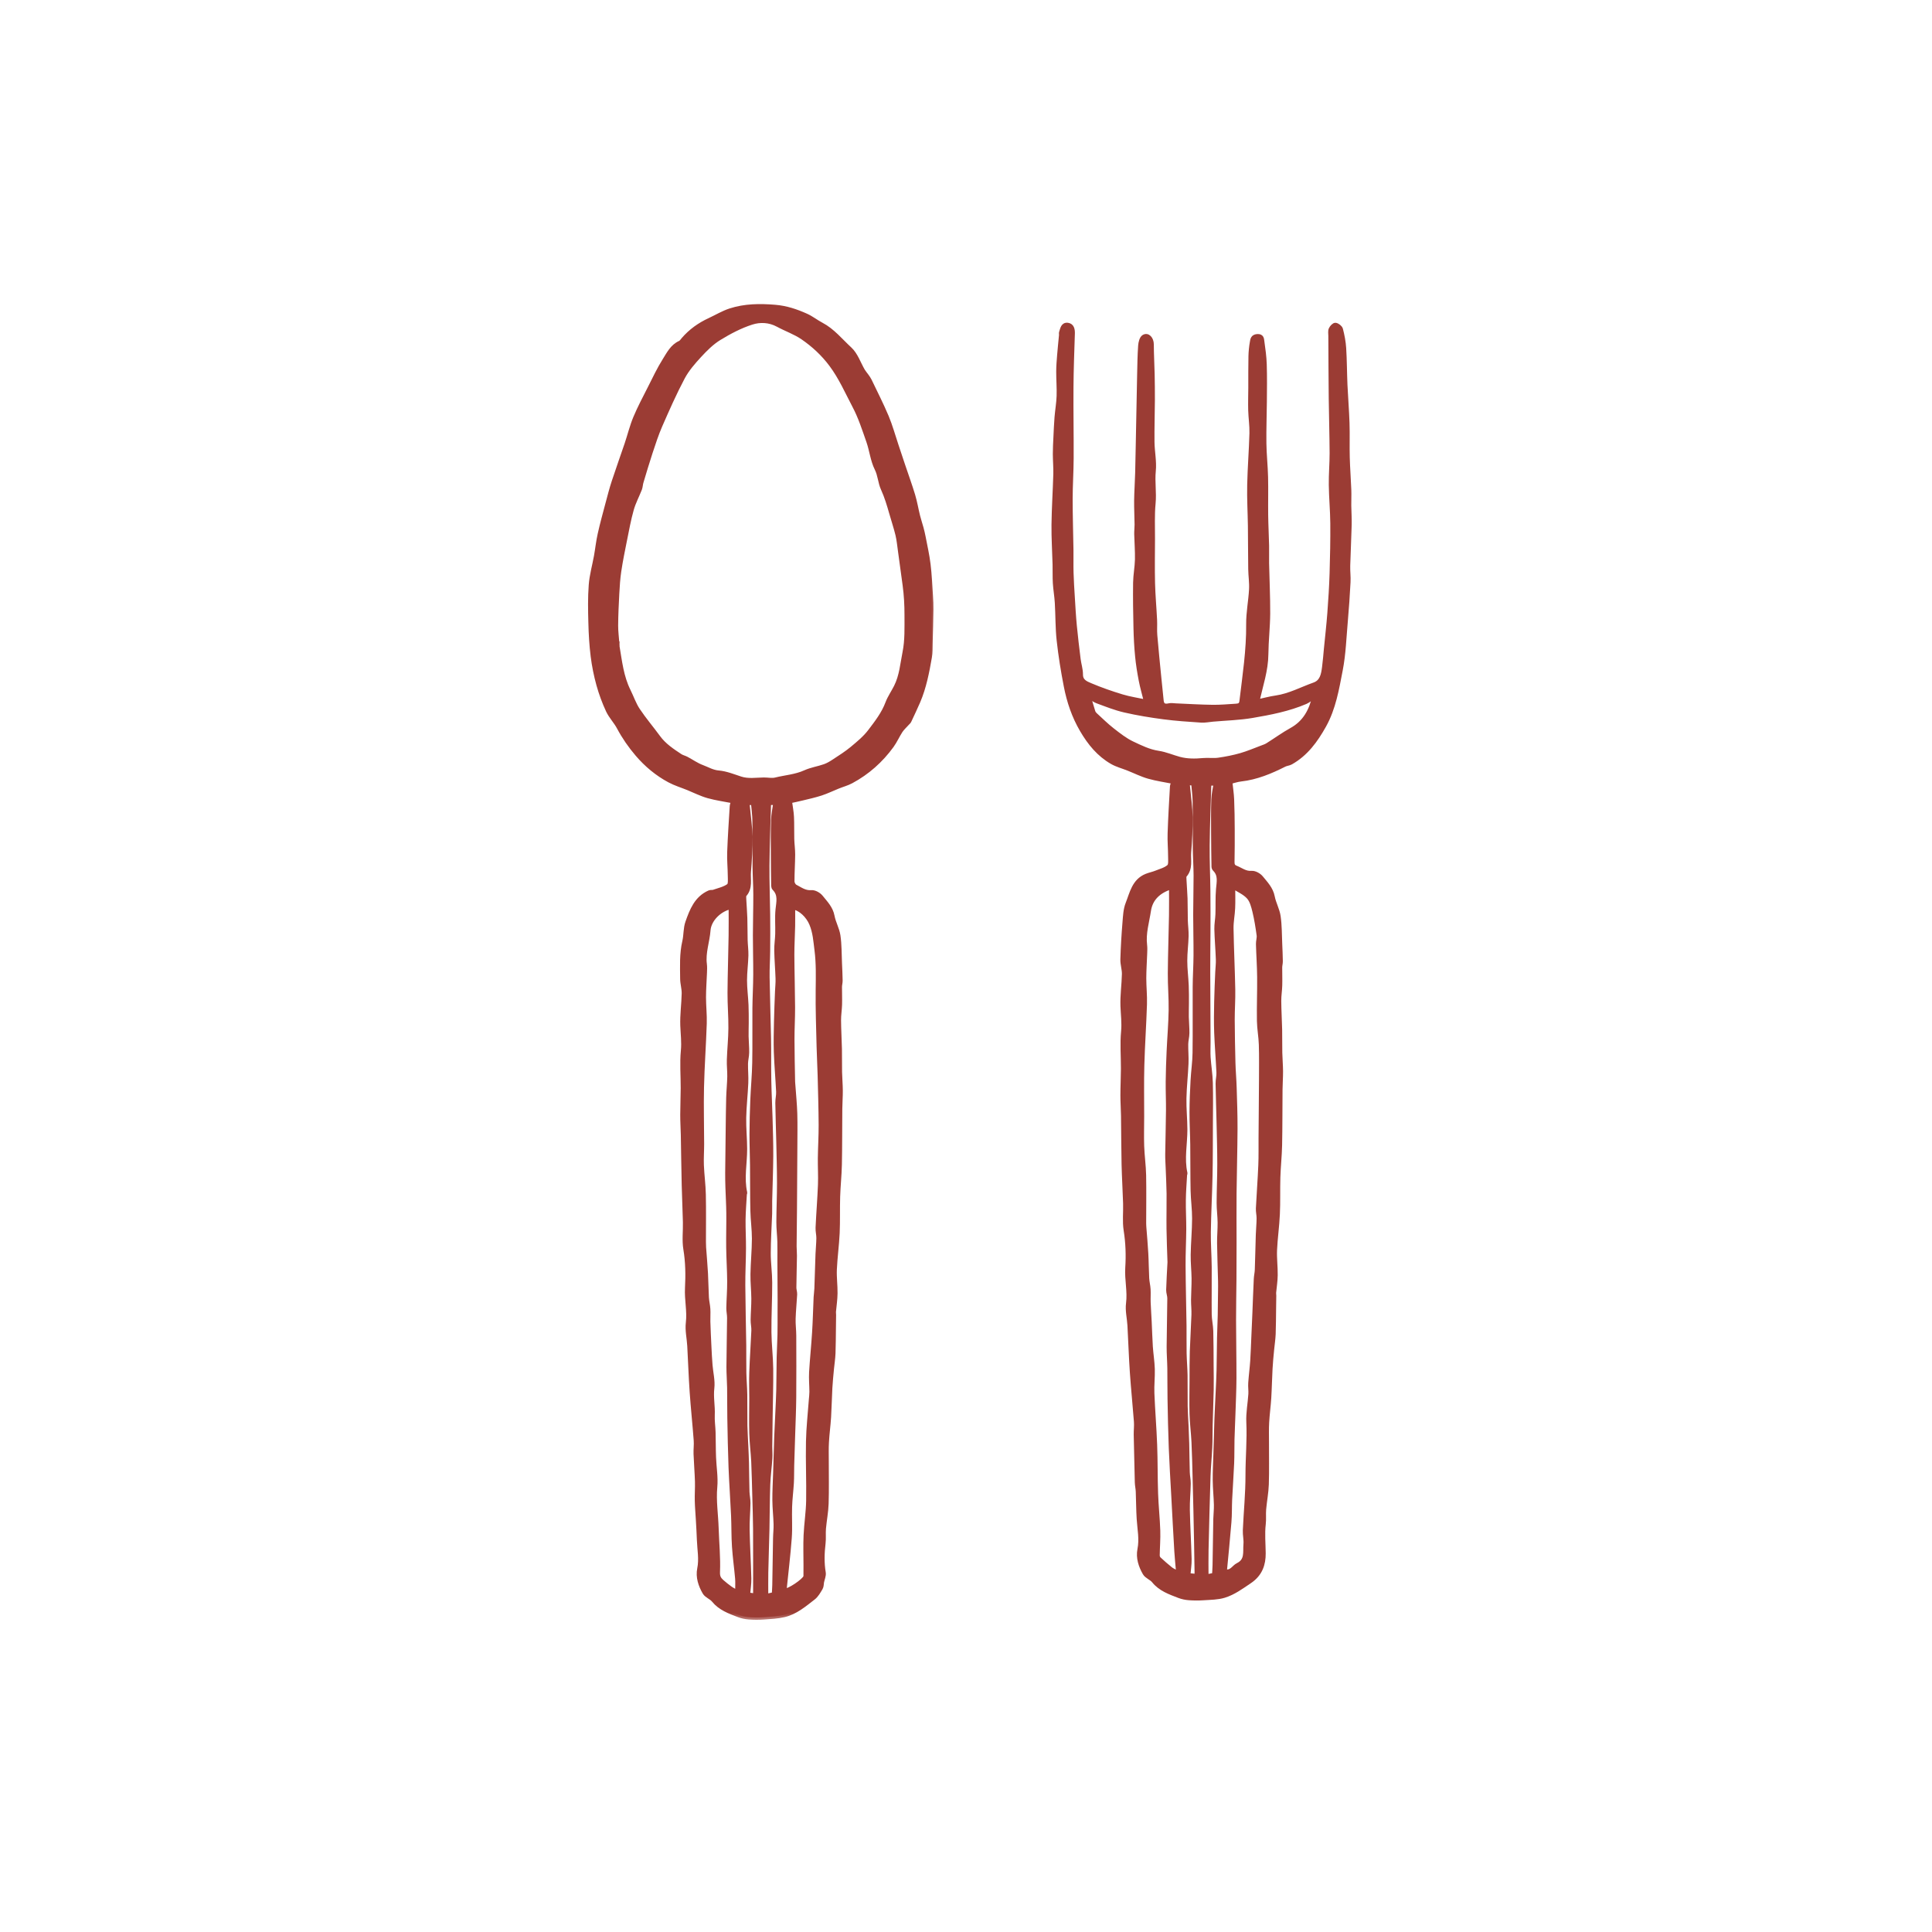 <svg width="88" height="88" viewBox="0 0 88 88" fill="none" xmlns="http://www.w3.org/2000/svg">
<mask id="path-1-outside-1_1304_747" maskUnits="userSpaceOnUse" x="47.001" y="13.807" width="15" height="60" fill="black">
<rect fill="white" x="47.001" y="13.807" width="15" height="60"/>
<path d="M53.47 35.603C53.083 35.525 52.696 35.472 52.323 35.366C52.002 35.275 51.7 35.121 51.388 34.998C51.143 34.9 50.88 34.833 50.653 34.702C50.057 34.358 49.642 33.85 49.293 33.256C48.922 32.624 48.696 31.953 48.56 31.249C48.426 30.561 48.313 29.867 48.237 29.171C48.174 28.602 48.186 28.027 48.152 27.455C48.135 27.154 48.08 26.855 48.062 26.555C48.045 26.275 48.058 25.993 48.05 25.713C48.035 25.109 47.994 24.504 48.001 23.901C48.01 23.131 48.062 22.363 48.084 21.593C48.092 21.289 48.063 20.983 48.062 20.678C48.062 20.426 48.076 20.174 48.088 19.922C48.102 19.616 48.115 19.31 48.139 19.005C48.166 18.682 48.223 18.361 48.234 18.038C48.246 17.666 48.215 17.293 48.216 16.919C48.217 16.67 48.238 16.421 48.258 16.172C48.282 15.869 48.315 15.566 48.343 15.264C48.347 15.223 48.332 15.178 48.345 15.142C48.398 14.993 48.418 14.78 48.633 14.809C48.824 14.836 48.857 15.013 48.852 15.192C48.826 16.007 48.794 16.823 48.789 17.639C48.781 18.715 48.802 19.792 48.797 20.868C48.794 21.486 48.752 22.103 48.751 22.722C48.751 23.499 48.776 24.276 48.788 25.053C48.793 25.397 48.782 25.741 48.792 26.085C48.803 26.459 48.826 26.832 48.85 27.206C48.876 27.637 48.9 28.069 48.941 28.499C48.99 29.01 49.052 29.519 49.115 30.028C49.144 30.261 49.223 30.492 49.221 30.723C49.219 31.04 49.461 31.131 49.66 31.216C50.129 31.415 50.614 31.584 51.103 31.732C51.455 31.839 51.824 31.891 52.216 31.975C52.122 31.599 52.033 31.296 51.974 30.988C51.904 30.624 51.844 30.256 51.809 29.887C51.767 29.461 51.745 29.032 51.735 28.603C51.719 27.917 51.709 27.23 51.718 26.542C51.723 26.19 51.794 25.838 51.802 25.485C51.81 25.099 51.778 24.713 51.769 24.326C51.766 24.183 51.786 24.039 51.785 23.895C51.782 23.53 51.761 23.164 51.765 22.798C51.771 22.379 51.801 21.96 51.812 21.541C51.832 20.738 51.844 19.935 51.861 19.133C51.874 18.44 51.886 17.746 51.902 17.053C51.912 16.617 51.917 16.18 51.948 15.745C51.958 15.607 52.003 15.412 52.101 15.351C52.278 15.241 52.447 15.439 52.448 15.687C52.449 16.14 52.476 16.593 52.486 17.046C52.494 17.433 52.498 17.822 52.497 18.209C52.493 18.852 52.472 19.496 52.479 20.139C52.485 20.578 52.582 21.022 52.538 21.455C52.489 21.947 52.576 22.431 52.529 22.923C52.477 23.461 52.505 24.007 52.502 24.549C52.499 25.221 52.488 25.893 52.504 26.564C52.518 27.123 52.57 27.681 52.597 28.24C52.609 28.469 52.587 28.7 52.606 28.928C52.662 29.598 52.731 30.268 52.797 30.937C52.828 31.267 52.861 31.597 52.898 31.926C52.923 32.141 53.049 32.188 53.249 32.141C53.344 32.118 53.451 32.141 53.553 32.144C54.113 32.168 54.674 32.203 55.235 32.21C55.587 32.215 55.942 32.181 56.294 32.16C56.429 32.151 56.537 32.13 56.56 31.945C56.698 30.776 56.88 29.614 56.868 28.43C56.863 27.902 56.971 27.375 56.999 26.846C57.016 26.541 56.967 26.232 56.962 25.925C56.952 25.269 56.956 24.614 56.947 23.959C56.938 23.334 56.901 22.71 56.915 22.087C56.931 21.302 56.996 20.518 57.017 19.732C57.026 19.385 56.971 19.037 56.961 18.689C56.952 18.349 56.963 18.01 56.965 17.67C56.967 17.19 56.961 16.709 56.972 16.229C56.977 16.013 56.999 15.794 57.037 15.58C57.056 15.463 57.072 15.338 57.267 15.323C57.472 15.308 57.467 15.446 57.482 15.547C57.532 15.898 57.581 16.25 57.592 16.603C57.61 17.173 57.602 17.744 57.597 18.314C57.592 18.942 57.567 19.571 57.576 20.198C57.583 20.708 57.64 21.217 57.652 21.729C57.666 22.306 57.65 22.884 57.657 23.462C57.663 23.927 57.689 24.391 57.699 24.856C57.705 25.12 57.694 25.386 57.699 25.651C57.714 26.415 57.753 27.179 57.749 27.943C57.745 28.562 57.672 29.18 57.666 29.798C57.66 30.526 57.425 31.204 57.252 31.97C57.561 31.903 57.839 31.825 58.122 31.785C58.742 31.694 59.288 31.395 59.867 31.189C60.224 31.062 60.281 30.724 60.323 30.401C60.361 30.119 60.382 29.835 60.409 29.553C60.462 29.012 60.524 28.472 60.565 27.93C60.611 27.324 60.649 26.716 60.668 26.108C60.691 25.351 60.706 24.593 60.7 23.835C60.695 23.253 60.639 22.672 60.632 22.09C60.625 21.604 60.67 21.117 60.669 20.63C60.665 19.8 60.638 18.971 60.629 18.141C60.618 17.195 60.616 16.249 60.611 15.303C60.611 15.201 60.588 15.088 60.625 14.999C60.66 14.917 60.768 14.801 60.829 14.809C60.917 14.821 61.043 14.919 61.064 15.002C61.136 15.283 61.192 15.571 61.21 15.86C61.245 16.416 61.244 16.974 61.268 17.53C61.294 18.112 61.343 18.693 61.362 19.273C61.379 19.796 61.359 20.319 61.373 20.841C61.386 21.332 61.425 21.821 61.444 22.311C61.454 22.551 61.44 22.792 61.443 23.032C61.446 23.317 61.469 23.603 61.462 23.888C61.446 24.517 61.411 25.146 61.394 25.774C61.387 26.021 61.422 26.269 61.408 26.516C61.377 27.107 61.337 27.698 61.285 28.288C61.219 29.034 61.195 29.789 61.053 30.521C60.886 31.383 60.741 32.262 60.301 33.049C59.925 33.721 59.483 34.333 58.793 34.722C58.705 34.772 58.592 34.776 58.501 34.822C57.872 35.14 57.228 35.41 56.517 35.489C56.341 35.509 56.169 35.571 56.025 35.606C56.055 35.892 56.096 36.154 56.107 36.416C56.126 36.864 56.131 37.312 56.133 37.76C56.136 38.262 56.133 38.764 56.124 39.267C56.123 39.395 56.155 39.479 56.284 39.53C56.522 39.624 56.72 39.797 57.014 39.773C57.151 39.762 57.343 39.871 57.436 39.985C57.647 40.244 57.888 40.488 57.957 40.847C58.015 41.15 58.179 41.434 58.224 41.737C58.285 42.151 58.278 42.574 58.297 42.994C58.309 43.256 58.32 43.519 58.324 43.782C58.326 43.876 58.297 43.971 58.296 44.066C58.294 44.337 58.306 44.608 58.298 44.878C58.292 45.115 58.251 45.353 58.253 45.59C58.256 46.026 58.283 46.461 58.293 46.898C58.3 47.248 58.293 47.598 58.3 47.949C58.306 48.231 58.332 48.513 58.334 48.795C58.336 49.072 58.313 49.35 58.311 49.627C58.303 50.472 58.309 51.319 58.291 52.164C58.281 52.651 58.227 53.137 58.212 53.624C58.195 54.186 58.216 54.749 58.189 55.31C58.165 55.854 58.085 56.395 58.061 56.939C58.045 57.319 58.096 57.7 58.091 58.081C58.089 58.346 58.044 58.609 58.02 58.874C58.016 58.919 58.026 58.966 58.026 59.012C58.024 59.211 58.022 59.41 58.018 59.609C58.012 59.997 58.013 60.384 57.998 60.772C57.988 61.006 57.95 61.24 57.928 61.475C57.901 61.764 57.871 62.054 57.856 62.344C57.831 62.786 57.825 63.228 57.798 63.669C57.775 64.041 57.723 64.412 57.702 64.784C57.685 65.084 57.694 65.386 57.694 65.687C57.692 66.33 57.707 66.972 57.686 67.614C57.673 67.992 57.598 68.367 57.565 68.745C57.546 68.967 57.573 69.195 57.547 69.416C57.495 69.864 57.54 70.308 57.544 70.753C57.547 71.241 57.407 71.692 56.916 72.023C56.542 72.274 56.184 72.541 55.758 72.672C55.467 72.762 55.144 72.761 54.835 72.782C54.61 72.798 54.382 72.797 54.157 72.781C54.008 72.77 53.853 72.739 53.712 72.685C53.291 72.522 52.861 72.376 52.56 72.002C52.449 71.864 52.235 71.798 52.151 71.651C51.963 71.325 51.84 70.953 51.915 70.575C52.01 70.105 51.911 69.653 51.882 69.192C51.855 68.776 51.856 68.357 51.839 67.94C51.834 67.8 51.8 67.661 51.796 67.521C51.776 66.796 51.76 66.072 51.746 65.347C51.743 65.147 51.771 64.946 51.755 64.748C51.699 64.004 51.622 63.263 51.571 62.519C51.522 61.804 51.5 61.088 51.46 60.372C51.441 60.036 51.353 59.694 51.396 59.368C51.467 58.819 51.326 58.286 51.361 57.741C51.398 57.173 51.378 56.606 51.288 56.037C51.224 55.637 51.275 55.22 51.262 54.811C51.244 54.219 51.207 53.629 51.193 53.037C51.177 52.296 51.178 51.555 51.167 50.813C51.163 50.508 51.139 50.202 51.14 49.896C51.14 49.493 51.161 49.089 51.163 48.685C51.166 48.117 51.117 47.545 51.171 46.982C51.208 46.588 51.156 46.211 51.142 45.825C51.125 45.341 51.197 44.855 51.208 44.369C51.212 44.147 51.132 43.922 51.138 43.7C51.154 43.141 51.188 42.582 51.234 42.023C51.258 41.732 51.269 41.424 51.375 41.159C51.562 40.686 51.659 40.133 52.219 39.904C52.363 39.846 52.519 39.816 52.664 39.758C52.866 39.677 53.096 39.617 53.251 39.478C53.338 39.399 53.312 39.18 53.312 39.023C53.312 38.67 53.278 38.317 53.29 37.965C53.313 37.249 53.357 36.532 53.397 35.817C53.401 35.759 53.436 35.704 53.471 35.61L53.47 35.603ZM53.603 71.631C53.626 71.607 53.649 71.582 53.671 71.559C53.646 71.26 53.614 70.963 53.596 70.665C53.546 69.823 53.502 68.981 53.457 68.14C53.417 67.407 53.371 66.675 53.343 65.943C53.313 65.2 53.3 64.456 53.286 63.713C53.277 63.248 53.284 62.783 53.277 62.319C53.272 61.989 53.244 61.66 53.246 61.332C53.251 60.6 53.271 59.868 53.276 59.137C53.277 59.009 53.221 58.881 53.224 58.755C53.236 58.336 53.263 57.918 53.284 57.5C53.284 57.492 53.284 57.484 53.284 57.476C53.269 56.977 53.246 56.478 53.24 55.979C53.233 55.441 53.248 54.904 53.243 54.367C53.238 53.97 53.215 53.573 53.201 53.178C53.194 52.976 53.178 52.775 53.181 52.575C53.19 51.908 53.211 51.241 53.216 50.575C53.22 50.138 53.198 49.7 53.203 49.263C53.207 48.802 53.224 48.342 53.245 47.881C53.273 47.258 53.327 46.636 53.337 46.012C53.346 45.451 53.294 44.888 53.299 44.328C53.305 43.45 53.338 42.572 53.353 41.694C53.361 41.269 53.354 40.844 53.354 40.395C52.769 40.575 52.401 40.93 52.319 41.473C52.241 41.992 52.077 42.506 52.142 43.043C52.158 43.172 52.151 43.303 52.146 43.433C52.133 43.807 52.106 44.181 52.105 44.555C52.105 44.952 52.149 45.348 52.136 45.744C52.107 46.672 52.041 47.6 52.016 48.529C51.995 49.301 52.01 50.075 52.009 50.848C52.009 51.298 51.994 51.748 52.009 52.198C52.024 52.644 52.089 53.088 52.098 53.535C52.112 54.264 52.1 54.992 52.1 55.722C52.1 55.795 52.106 55.869 52.111 55.942C52.141 56.328 52.176 56.715 52.197 57.102C52.218 57.476 52.218 57.851 52.238 58.224C52.247 58.392 52.291 58.559 52.301 58.727C52.312 58.924 52.297 59.123 52.304 59.321C52.315 59.615 52.337 59.91 52.351 60.205C52.37 60.582 52.379 60.96 52.403 61.336C52.426 61.677 52.482 62.016 52.493 62.356C52.504 62.724 52.459 63.094 52.474 63.462C52.505 64.246 52.571 65.028 52.6 65.812C52.628 66.553 52.617 67.294 52.643 68.035C52.662 68.595 52.724 69.154 52.742 69.715C52.755 70.091 52.722 70.468 52.717 70.846C52.717 70.902 52.743 70.975 52.783 71.013C52.956 71.174 53.133 71.33 53.317 71.476C53.401 71.542 53.505 71.582 53.601 71.634L53.603 71.631ZM56.156 40.367C56.156 40.736 56.167 41.049 56.153 41.361C56.14 41.668 56.075 41.975 56.079 42.281C56.094 43.21 56.14 44.14 56.158 45.069C56.167 45.526 56.132 45.985 56.133 46.442C56.136 47.098 56.149 47.755 56.166 48.41C56.176 48.79 56.211 49.169 56.222 49.549C56.241 50.166 56.263 50.785 56.261 51.404C56.256 52.388 56.227 53.372 56.217 54.357C56.21 55.102 56.217 55.848 56.217 56.593C56.217 57.154 56.215 57.716 56.212 58.277C56.207 58.897 56.193 59.516 56.194 60.136C56.196 61.016 56.214 61.897 56.212 62.778C56.21 63.327 56.182 63.876 56.165 64.424C56.153 64.804 56.133 65.182 56.123 65.561C56.114 65.924 56.123 66.287 56.107 66.65C56.084 67.2 56.042 67.749 56.016 68.299C56 68.641 56.012 68.985 55.983 69.327C55.923 70.079 55.845 70.83 55.775 71.578C56.1 71.664 56.197 71.386 56.389 71.293C56.824 71.08 56.712 70.682 56.744 70.339C56.763 70.131 56.707 69.917 56.716 69.707C56.753 68.865 56.839 68.024 56.837 67.183C56.837 66.382 56.913 65.584 56.875 64.781C56.855 64.356 56.94 63.928 56.968 63.501C56.978 63.332 56.95 63.163 56.962 62.995C56.985 62.658 57.03 62.322 57.053 61.985C57.077 61.621 57.087 61.255 57.104 60.89C57.12 60.525 57.136 60.161 57.152 59.796C57.173 59.283 57.19 58.771 57.215 58.258C57.221 58.119 57.256 57.982 57.261 57.842C57.28 57.309 57.29 56.776 57.307 56.244C57.315 55.994 57.341 55.745 57.343 55.496C57.345 55.344 57.303 55.19 57.311 55.038C57.343 54.386 57.394 53.733 57.421 53.079C57.439 52.666 57.429 52.253 57.432 51.84C57.434 51.46 57.437 51.08 57.441 50.698C57.444 50.203 57.451 49.707 57.452 49.212C57.453 48.669 57.462 48.125 57.445 47.581C57.434 47.221 57.364 46.862 57.358 46.503C57.347 45.837 57.374 45.171 57.368 44.505C57.364 44.004 57.327 43.503 57.314 43.002C57.31 42.865 57.363 42.724 57.344 42.592C57.294 42.228 57.237 41.862 57.15 41.505C57.094 41.276 57.028 41.017 56.878 40.852C56.695 40.65 56.418 40.534 56.158 40.366L56.156 40.367ZM49.561 31.666C49.65 31.968 49.714 32.196 49.786 32.422C49.802 32.472 49.838 32.522 49.878 32.559C50.136 32.795 50.386 33.043 50.661 33.258C50.95 33.483 51.245 33.718 51.573 33.872C51.952 34.051 52.332 34.241 52.764 34.305C53.086 34.353 53.394 34.49 53.712 34.576C54.07 34.673 54.434 34.669 54.802 34.635C55.032 34.613 55.27 34.652 55.499 34.619C55.843 34.57 56.187 34.502 56.52 34.407C56.846 34.314 57.159 34.178 57.476 34.06C57.567 34.026 57.661 33.995 57.742 33.944C58.107 33.716 58.456 33.46 58.832 33.252C59.438 32.916 59.732 32.385 59.89 31.676C59.722 31.792 59.604 31.904 59.464 31.965C58.689 32.296 57.862 32.455 57.038 32.596C56.448 32.697 55.842 32.711 55.243 32.764C55.066 32.779 54.887 32.819 54.712 32.807C54.14 32.769 53.568 32.732 53.001 32.657C52.407 32.579 51.812 32.482 51.228 32.347C50.798 32.248 50.382 32.081 49.965 31.927C49.837 31.881 49.731 31.777 49.561 31.665V31.666ZM54.078 35.657C54.09 35.765 54.099 35.837 54.106 35.909C54.145 36.346 54.21 36.782 54.216 37.221C54.222 37.754 54.195 38.288 54.15 38.819C54.121 39.17 54.236 39.551 53.96 39.863C53.921 39.906 53.932 40.002 53.936 40.072C53.949 40.357 53.975 40.64 53.984 40.924C53.995 41.259 53.988 41.594 53.997 41.929C54.004 42.163 54.038 42.398 54.033 42.632C54.023 43.01 53.971 43.387 53.972 43.764C53.972 44.138 54.022 44.512 54.038 44.887C54.051 45.16 54.047 45.435 54.047 45.709C54.047 45.912 54.038 46.115 54.042 46.318C54.047 46.565 54.072 46.812 54.069 47.057C54.068 47.225 54.018 47.392 54.016 47.56C54.011 47.853 54.041 48.148 54.028 48.44C54.006 48.969 53.944 49.498 53.934 50.027C53.925 50.499 53.975 50.971 53.977 51.444C53.979 52.108 53.83 52.773 53.98 53.439C53.985 53.46 53.965 53.485 53.964 53.508C53.943 53.892 53.911 54.276 53.907 54.66C53.901 55.1 53.928 55.541 53.926 55.981C53.922 56.539 53.891 57.096 53.895 57.654C53.9 58.569 53.925 59.484 53.938 60.399C53.943 60.813 53.934 61.227 53.942 61.64C53.949 61.973 53.979 62.306 53.985 62.64C53.993 63.11 53.983 63.581 53.99 64.051C53.996 64.366 54.019 64.68 54.033 64.994C54.044 65.247 54.055 65.501 54.061 65.754C54.071 66.191 54.073 66.628 54.086 67.064C54.091 67.235 54.133 67.405 54.13 67.575C54.124 67.976 54.082 68.377 54.089 68.778C54.104 69.524 54.151 70.27 54.17 71.015C54.176 71.254 54.135 71.495 54.113 71.757C54.264 71.772 54.38 71.784 54.517 71.799C54.517 71.699 54.517 71.634 54.517 71.57C54.51 71.129 54.504 70.689 54.495 70.248C54.486 69.761 54.476 69.275 54.465 68.788C54.453 68.277 54.441 67.766 54.427 67.254C54.413 66.73 54.403 66.205 54.377 65.681C54.356 65.254 54.3 64.828 54.288 64.402C54.274 63.869 54.287 63.335 54.289 62.802C54.291 62.388 54.287 61.973 54.301 61.559C54.319 61.003 54.357 60.447 54.375 59.89C54.383 59.664 54.356 59.437 54.357 59.211C54.36 58.885 54.384 58.56 54.381 58.233C54.377 57.873 54.336 57.512 54.341 57.152C54.35 56.604 54.403 56.056 54.405 55.506C54.407 55.081 54.346 54.656 54.337 54.231C54.322 53.533 54.33 52.834 54.321 52.134C54.315 51.638 54.285 51.14 54.287 50.643C54.289 50.167 54.309 49.691 54.335 49.215C54.357 48.794 54.421 48.375 54.426 47.955C54.44 46.954 54.426 45.954 54.432 44.954C54.434 44.477 54.467 44 54.47 43.523C54.474 42.903 54.455 42.283 54.455 41.664C54.455 41.07 54.474 40.476 54.473 39.883C54.471 39.463 54.442 39.045 54.437 38.626C54.43 37.917 54.44 37.208 54.429 36.499C54.425 36.225 54.386 35.952 54.362 35.673C54.272 35.667 54.193 35.661 54.078 35.654L54.078 35.657ZM55.069 35.677C55.041 36.637 55.002 37.569 54.992 38.502C54.985 39.198 55.018 39.894 55.025 40.59C55.032 41.223 55.03 41.857 55.028 42.49C55.026 43.082 55.016 43.674 55.018 44.264C55.021 45.337 55.028 46.409 55.033 47.481C55.034 47.709 55.02 47.938 55.035 48.165C55.061 48.55 55.126 48.934 55.136 49.319C55.153 49.955 55.141 50.591 55.139 51.227C55.135 52.005 55.139 52.781 55.122 53.559C55.105 54.411 55.057 55.263 55.045 56.114C55.038 56.648 55.08 57.183 55.085 57.717C55.091 58.431 55.077 59.147 55.085 59.862C55.088 60.117 55.149 60.371 55.156 60.626C55.17 61.154 55.169 61.682 55.172 62.211C55.175 62.577 55.182 62.941 55.175 63.307C55.165 63.838 55.141 64.368 55.128 64.9C55.118 65.244 55.128 65.588 55.111 65.932C55.092 66.361 55.045 66.789 55.032 67.218C54.995 68.35 54.967 69.482 54.941 70.614C54.932 71.001 54.94 71.39 54.94 71.821C55.096 71.789 55.202 71.767 55.313 71.745C55.321 71.584 55.334 71.437 55.337 71.292C55.349 70.592 55.358 69.892 55.371 69.192C55.376 68.973 55.404 68.754 55.398 68.536C55.389 68.168 55.348 67.8 55.345 67.432C55.341 67.031 55.364 66.629 55.375 66.228C55.39 65.695 55.403 65.162 55.422 64.629C55.437 64.228 55.46 63.828 55.478 63.428C55.494 63.091 55.511 62.755 55.519 62.418C55.53 61.923 55.531 61.428 55.541 60.933C55.548 60.592 55.566 60.251 55.573 59.91C55.581 59.547 55.584 59.184 55.587 58.821C55.589 58.658 55.591 58.494 55.587 58.332C55.573 57.762 55.55 57.193 55.543 56.623C55.539 56.309 55.571 55.996 55.567 55.683C55.565 55.386 55.522 55.087 55.523 54.79C55.524 54.201 55.552 53.611 55.552 53.022C55.552 52.402 55.534 51.782 55.52 51.161C55.507 50.56 55.485 49.96 55.476 49.361C55.473 49.19 55.521 49.018 55.513 48.849C55.486 48.24 55.433 47.631 55.411 47.021C55.394 46.556 55.402 46.09 55.411 45.624C55.419 45.174 55.442 44.723 55.46 44.273C55.467 44.082 55.495 43.89 55.487 43.7C55.471 43.239 55.43 42.779 55.419 42.318C55.414 42.091 55.461 41.864 55.468 41.637C55.481 41.259 55.462 40.88 55.494 40.504C55.521 40.179 55.607 39.857 55.335 39.587C55.308 39.561 55.289 39.514 55.288 39.477C55.279 38.975 55.273 38.472 55.271 37.97C55.27 37.452 55.262 36.933 55.28 36.416C55.289 36.17 55.349 35.925 55.387 35.678H55.07L55.069 35.677Z"/>
</mask>
<path d="M53.47 35.603C53.083 35.525 52.696 35.472 52.323 35.366C52.002 35.275 51.7 35.121 51.388 34.998C51.143 34.9 50.88 34.833 50.653 34.702C50.057 34.358 49.642 33.85 49.293 33.256C48.922 32.624 48.696 31.953 48.56 31.249C48.426 30.561 48.313 29.867 48.237 29.171C48.174 28.602 48.186 28.027 48.152 27.455C48.135 27.154 48.08 26.855 48.062 26.555C48.045 26.275 48.058 25.993 48.05 25.713C48.035 25.109 47.994 24.504 48.001 23.901C48.01 23.131 48.062 22.363 48.084 21.593C48.092 21.289 48.063 20.983 48.062 20.678C48.062 20.426 48.076 20.174 48.088 19.922C48.102 19.616 48.115 19.31 48.139 19.005C48.166 18.682 48.223 18.361 48.234 18.038C48.246 17.666 48.215 17.293 48.216 16.919C48.217 16.67 48.238 16.421 48.258 16.172C48.282 15.869 48.315 15.566 48.343 15.264C48.347 15.223 48.332 15.178 48.345 15.142C48.398 14.993 48.418 14.78 48.633 14.809C48.824 14.836 48.857 15.013 48.852 15.192C48.826 16.007 48.794 16.823 48.789 17.639C48.781 18.715 48.802 19.792 48.797 20.868C48.794 21.486 48.752 22.103 48.751 22.722C48.751 23.499 48.776 24.276 48.788 25.053C48.793 25.397 48.782 25.741 48.792 26.085C48.803 26.459 48.826 26.832 48.85 27.206C48.876 27.637 48.9 28.069 48.941 28.499C48.99 29.01 49.052 29.519 49.115 30.028C49.144 30.261 49.223 30.492 49.221 30.723C49.219 31.04 49.461 31.131 49.66 31.216C50.129 31.415 50.614 31.584 51.103 31.732C51.455 31.839 51.824 31.891 52.216 31.975C52.122 31.599 52.033 31.296 51.974 30.988C51.904 30.624 51.844 30.256 51.809 29.887C51.767 29.461 51.745 29.032 51.735 28.603C51.719 27.917 51.709 27.23 51.718 26.542C51.723 26.19 51.794 25.838 51.802 25.485C51.81 25.099 51.778 24.713 51.769 24.326C51.766 24.183 51.786 24.039 51.785 23.895C51.782 23.53 51.761 23.164 51.765 22.798C51.771 22.379 51.801 21.96 51.812 21.541C51.832 20.738 51.844 19.935 51.861 19.133C51.874 18.44 51.886 17.746 51.902 17.053C51.912 16.617 51.917 16.18 51.948 15.745C51.958 15.607 52.003 15.412 52.101 15.351C52.278 15.241 52.447 15.439 52.448 15.687C52.449 16.14 52.476 16.593 52.486 17.046C52.494 17.433 52.498 17.822 52.497 18.209C52.493 18.852 52.472 19.496 52.479 20.139C52.485 20.578 52.582 21.022 52.538 21.455C52.489 21.947 52.576 22.431 52.529 22.923C52.477 23.461 52.505 24.007 52.502 24.549C52.499 25.221 52.488 25.893 52.504 26.564C52.518 27.123 52.57 27.681 52.597 28.24C52.609 28.469 52.587 28.7 52.606 28.928C52.662 29.598 52.731 30.268 52.797 30.937C52.828 31.267 52.861 31.597 52.898 31.926C52.923 32.141 53.049 32.188 53.249 32.141C53.344 32.118 53.451 32.141 53.553 32.144C54.113 32.168 54.674 32.203 55.235 32.21C55.587 32.215 55.942 32.181 56.294 32.16C56.429 32.151 56.537 32.13 56.56 31.945C56.698 30.776 56.88 29.614 56.868 28.43C56.863 27.902 56.971 27.375 56.999 26.846C57.016 26.541 56.967 26.232 56.962 25.925C56.952 25.269 56.956 24.614 56.947 23.959C56.938 23.334 56.901 22.71 56.915 22.087C56.931 21.302 56.996 20.518 57.017 19.732C57.026 19.385 56.971 19.037 56.961 18.689C56.952 18.349 56.963 18.01 56.965 17.67C56.967 17.19 56.961 16.709 56.972 16.229C56.977 16.013 56.999 15.794 57.037 15.58C57.056 15.463 57.072 15.338 57.267 15.323C57.472 15.308 57.467 15.446 57.482 15.547C57.532 15.898 57.581 16.25 57.592 16.603C57.61 17.173 57.602 17.744 57.597 18.314C57.592 18.942 57.567 19.571 57.576 20.198C57.583 20.708 57.64 21.217 57.652 21.729C57.666 22.306 57.65 22.884 57.657 23.462C57.663 23.927 57.689 24.391 57.699 24.856C57.705 25.12 57.694 25.386 57.699 25.651C57.714 26.415 57.753 27.179 57.749 27.943C57.745 28.562 57.672 29.18 57.666 29.798C57.66 30.526 57.425 31.204 57.252 31.97C57.561 31.903 57.839 31.825 58.122 31.785C58.742 31.694 59.288 31.395 59.867 31.189C60.224 31.062 60.281 30.724 60.323 30.401C60.361 30.119 60.382 29.835 60.409 29.553C60.462 29.012 60.524 28.472 60.565 27.93C60.611 27.324 60.649 26.716 60.668 26.108C60.691 25.351 60.706 24.593 60.7 23.835C60.695 23.253 60.639 22.672 60.632 22.09C60.625 21.604 60.67 21.117 60.669 20.63C60.665 19.8 60.638 18.971 60.629 18.141C60.618 17.195 60.616 16.249 60.611 15.303C60.611 15.201 60.588 15.088 60.625 14.999C60.66 14.917 60.768 14.801 60.829 14.809C60.917 14.821 61.043 14.919 61.064 15.002C61.136 15.283 61.192 15.571 61.21 15.86C61.245 16.416 61.244 16.974 61.268 17.53C61.294 18.112 61.343 18.693 61.362 19.273C61.379 19.796 61.359 20.319 61.373 20.841C61.386 21.332 61.425 21.821 61.444 22.311C61.454 22.551 61.44 22.792 61.443 23.032C61.446 23.317 61.469 23.603 61.462 23.888C61.446 24.517 61.411 25.146 61.394 25.774C61.387 26.021 61.422 26.269 61.408 26.516C61.377 27.107 61.337 27.698 61.285 28.288C61.219 29.034 61.195 29.789 61.053 30.521C60.886 31.383 60.741 32.262 60.301 33.049C59.925 33.721 59.483 34.333 58.793 34.722C58.705 34.772 58.592 34.776 58.501 34.822C57.872 35.14 57.228 35.41 56.517 35.489C56.341 35.509 56.169 35.571 56.025 35.606C56.055 35.892 56.096 36.154 56.107 36.416C56.126 36.864 56.131 37.312 56.133 37.76C56.136 38.262 56.133 38.764 56.124 39.267C56.123 39.395 56.155 39.479 56.284 39.53C56.522 39.624 56.72 39.797 57.014 39.773C57.151 39.762 57.343 39.871 57.436 39.985C57.647 40.244 57.888 40.488 57.957 40.847C58.015 41.15 58.179 41.434 58.224 41.737C58.285 42.151 58.278 42.574 58.297 42.994C58.309 43.256 58.32 43.519 58.324 43.782C58.326 43.876 58.297 43.971 58.296 44.066C58.294 44.337 58.306 44.608 58.298 44.878C58.292 45.115 58.251 45.353 58.253 45.59C58.256 46.026 58.283 46.461 58.293 46.898C58.3 47.248 58.293 47.598 58.3 47.949C58.306 48.231 58.332 48.513 58.334 48.795C58.336 49.072 58.313 49.35 58.311 49.627C58.303 50.472 58.309 51.319 58.291 52.164C58.281 52.651 58.227 53.137 58.212 53.624C58.195 54.186 58.216 54.749 58.189 55.31C58.165 55.854 58.085 56.395 58.061 56.939C58.045 57.319 58.096 57.7 58.091 58.081C58.089 58.346 58.044 58.609 58.02 58.874C58.016 58.919 58.026 58.966 58.026 59.012C58.024 59.211 58.022 59.41 58.018 59.609C58.012 59.997 58.013 60.384 57.998 60.772C57.988 61.006 57.95 61.24 57.928 61.475C57.901 61.764 57.871 62.054 57.856 62.344C57.831 62.786 57.825 63.228 57.798 63.669C57.775 64.041 57.723 64.412 57.702 64.784C57.685 65.084 57.694 65.386 57.694 65.687C57.692 66.33 57.707 66.972 57.686 67.614C57.673 67.992 57.598 68.367 57.565 68.745C57.546 68.967 57.573 69.195 57.547 69.416C57.495 69.864 57.54 70.308 57.544 70.753C57.547 71.241 57.407 71.692 56.916 72.023C56.542 72.274 56.184 72.541 55.758 72.672C55.467 72.762 55.144 72.761 54.835 72.782C54.61 72.798 54.382 72.797 54.157 72.781C54.008 72.77 53.853 72.739 53.712 72.685C53.291 72.522 52.861 72.376 52.56 72.002C52.449 71.864 52.235 71.798 52.151 71.651C51.963 71.325 51.84 70.953 51.915 70.575C52.01 70.105 51.911 69.653 51.882 69.192C51.855 68.776 51.856 68.357 51.839 67.94C51.834 67.8 51.8 67.661 51.796 67.521C51.776 66.796 51.76 66.072 51.746 65.347C51.743 65.147 51.771 64.946 51.755 64.748C51.699 64.004 51.622 63.263 51.571 62.519C51.522 61.804 51.5 61.088 51.46 60.372C51.441 60.036 51.353 59.694 51.396 59.368C51.467 58.819 51.326 58.286 51.361 57.741C51.398 57.173 51.378 56.606 51.288 56.037C51.224 55.637 51.275 55.22 51.262 54.811C51.244 54.219 51.207 53.629 51.193 53.037C51.177 52.296 51.178 51.555 51.167 50.813C51.163 50.508 51.139 50.202 51.14 49.896C51.14 49.493 51.161 49.089 51.163 48.685C51.166 48.117 51.117 47.545 51.171 46.982C51.208 46.588 51.156 46.211 51.142 45.825C51.125 45.341 51.197 44.855 51.208 44.369C51.212 44.147 51.132 43.922 51.138 43.7C51.154 43.141 51.188 42.582 51.234 42.023C51.258 41.732 51.269 41.424 51.375 41.159C51.562 40.686 51.659 40.133 52.219 39.904C52.363 39.846 52.519 39.816 52.664 39.758C52.866 39.677 53.096 39.617 53.251 39.478C53.338 39.399 53.312 39.18 53.312 39.023C53.312 38.67 53.278 38.317 53.29 37.965C53.313 37.249 53.357 36.532 53.397 35.817C53.401 35.759 53.436 35.704 53.471 35.61L53.47 35.603ZM53.603 71.631C53.626 71.607 53.649 71.582 53.671 71.559C53.646 71.26 53.614 70.963 53.596 70.665C53.546 69.823 53.502 68.981 53.457 68.14C53.417 67.407 53.371 66.675 53.343 65.943C53.313 65.2 53.3 64.456 53.286 63.713C53.277 63.248 53.284 62.783 53.277 62.319C53.272 61.989 53.244 61.66 53.246 61.332C53.251 60.6 53.271 59.868 53.276 59.137C53.277 59.009 53.221 58.881 53.224 58.755C53.236 58.336 53.263 57.918 53.284 57.5C53.284 57.492 53.284 57.484 53.284 57.476C53.269 56.977 53.246 56.478 53.24 55.979C53.233 55.441 53.248 54.904 53.243 54.367C53.238 53.97 53.215 53.573 53.201 53.178C53.194 52.976 53.178 52.775 53.181 52.575C53.19 51.908 53.211 51.241 53.216 50.575C53.22 50.138 53.198 49.7 53.203 49.263C53.207 48.802 53.224 48.342 53.245 47.881C53.273 47.258 53.327 46.636 53.337 46.012C53.346 45.451 53.294 44.888 53.299 44.328C53.305 43.45 53.338 42.572 53.353 41.694C53.361 41.269 53.354 40.844 53.354 40.395C52.769 40.575 52.401 40.93 52.319 41.473C52.241 41.992 52.077 42.506 52.142 43.043C52.158 43.172 52.151 43.303 52.146 43.433C52.133 43.807 52.106 44.181 52.105 44.555C52.105 44.952 52.149 45.348 52.136 45.744C52.107 46.672 52.041 47.6 52.016 48.529C51.995 49.301 52.01 50.075 52.009 50.848C52.009 51.298 51.994 51.748 52.009 52.198C52.024 52.644 52.089 53.088 52.098 53.535C52.112 54.264 52.1 54.992 52.1 55.722C52.1 55.795 52.106 55.869 52.111 55.942C52.141 56.328 52.176 56.715 52.197 57.102C52.218 57.476 52.218 57.851 52.238 58.224C52.247 58.392 52.291 58.559 52.301 58.727C52.312 58.924 52.297 59.123 52.304 59.321C52.315 59.615 52.337 59.91 52.351 60.205C52.37 60.582 52.379 60.96 52.403 61.336C52.426 61.677 52.482 62.016 52.493 62.356C52.504 62.724 52.459 63.094 52.474 63.462C52.505 64.246 52.571 65.028 52.6 65.812C52.628 66.553 52.617 67.294 52.643 68.035C52.662 68.595 52.724 69.154 52.742 69.715C52.755 70.091 52.722 70.468 52.717 70.846C52.717 70.902 52.743 70.975 52.783 71.013C52.956 71.174 53.133 71.33 53.317 71.476C53.401 71.542 53.505 71.582 53.601 71.634L53.603 71.631ZM56.156 40.367C56.156 40.736 56.167 41.049 56.153 41.361C56.14 41.668 56.075 41.975 56.079 42.281C56.094 43.21 56.14 44.14 56.158 45.069C56.167 45.526 56.132 45.985 56.133 46.442C56.136 47.098 56.149 47.755 56.166 48.41C56.176 48.79 56.211 49.169 56.222 49.549C56.241 50.166 56.263 50.785 56.261 51.404C56.256 52.388 56.227 53.372 56.217 54.357C56.21 55.102 56.217 55.848 56.217 56.593C56.217 57.154 56.215 57.716 56.212 58.277C56.207 58.897 56.193 59.516 56.194 60.136C56.196 61.016 56.214 61.897 56.212 62.778C56.21 63.327 56.182 63.876 56.165 64.424C56.153 64.804 56.133 65.182 56.123 65.561C56.114 65.924 56.123 66.287 56.107 66.65C56.084 67.2 56.042 67.749 56.016 68.299C56 68.641 56.012 68.985 55.983 69.327C55.923 70.079 55.845 70.83 55.775 71.578C56.1 71.664 56.197 71.386 56.389 71.293C56.824 71.08 56.712 70.682 56.744 70.339C56.763 70.131 56.707 69.917 56.716 69.707C56.753 68.865 56.839 68.024 56.837 67.183C56.837 66.382 56.913 65.584 56.875 64.781C56.855 64.356 56.94 63.928 56.968 63.501C56.978 63.332 56.95 63.163 56.962 62.995C56.985 62.658 57.03 62.322 57.053 61.985C57.077 61.621 57.087 61.255 57.104 60.89C57.12 60.525 57.136 60.161 57.152 59.796C57.173 59.283 57.19 58.771 57.215 58.258C57.221 58.119 57.256 57.982 57.261 57.842C57.28 57.309 57.29 56.776 57.307 56.244C57.315 55.994 57.341 55.745 57.343 55.496C57.345 55.344 57.303 55.19 57.311 55.038C57.343 54.386 57.394 53.733 57.421 53.079C57.439 52.666 57.429 52.253 57.432 51.84C57.434 51.46 57.437 51.08 57.441 50.698C57.444 50.203 57.451 49.707 57.452 49.212C57.453 48.669 57.462 48.125 57.445 47.581C57.434 47.221 57.364 46.862 57.358 46.503C57.347 45.837 57.374 45.171 57.368 44.505C57.364 44.004 57.327 43.503 57.314 43.002C57.31 42.865 57.363 42.724 57.344 42.592C57.294 42.228 57.237 41.862 57.15 41.505C57.094 41.276 57.028 41.017 56.878 40.852C56.695 40.65 56.418 40.534 56.158 40.366L56.156 40.367ZM49.561 31.666C49.65 31.968 49.714 32.196 49.786 32.422C49.802 32.472 49.838 32.522 49.878 32.559C50.136 32.795 50.386 33.043 50.661 33.258C50.95 33.483 51.245 33.718 51.573 33.872C51.952 34.051 52.332 34.241 52.764 34.305C53.086 34.353 53.394 34.49 53.712 34.576C54.07 34.673 54.434 34.669 54.802 34.635C55.032 34.613 55.27 34.652 55.499 34.619C55.843 34.57 56.187 34.502 56.52 34.407C56.846 34.314 57.159 34.178 57.476 34.06C57.567 34.026 57.661 33.995 57.742 33.944C58.107 33.716 58.456 33.46 58.832 33.252C59.438 32.916 59.732 32.385 59.89 31.676C59.722 31.792 59.604 31.904 59.464 31.965C58.689 32.296 57.862 32.455 57.038 32.596C56.448 32.697 55.842 32.711 55.243 32.764C55.066 32.779 54.887 32.819 54.712 32.807C54.14 32.769 53.568 32.732 53.001 32.657C52.407 32.579 51.812 32.482 51.228 32.347C50.798 32.248 50.382 32.081 49.965 31.927C49.837 31.881 49.731 31.777 49.561 31.665V31.666ZM54.078 35.657C54.09 35.765 54.099 35.837 54.106 35.909C54.145 36.346 54.21 36.782 54.216 37.221C54.222 37.754 54.195 38.288 54.15 38.819C54.121 39.17 54.236 39.551 53.96 39.863C53.921 39.906 53.932 40.002 53.936 40.072C53.949 40.357 53.975 40.64 53.984 40.924C53.995 41.259 53.988 41.594 53.997 41.929C54.004 42.163 54.038 42.398 54.033 42.632C54.023 43.01 53.971 43.387 53.972 43.764C53.972 44.138 54.022 44.512 54.038 44.887C54.051 45.16 54.047 45.435 54.047 45.709C54.047 45.912 54.038 46.115 54.042 46.318C54.047 46.565 54.072 46.812 54.069 47.057C54.068 47.225 54.018 47.392 54.016 47.56C54.011 47.853 54.041 48.148 54.028 48.44C54.006 48.969 53.944 49.498 53.934 50.027C53.925 50.499 53.975 50.971 53.977 51.444C53.979 52.108 53.83 52.773 53.98 53.439C53.985 53.46 53.965 53.485 53.964 53.508C53.943 53.892 53.911 54.276 53.907 54.66C53.901 55.1 53.928 55.541 53.926 55.981C53.922 56.539 53.891 57.096 53.895 57.654C53.9 58.569 53.925 59.484 53.938 60.399C53.943 60.813 53.934 61.227 53.942 61.64C53.949 61.973 53.979 62.306 53.985 62.64C53.993 63.11 53.983 63.581 53.99 64.051C53.996 64.366 54.019 64.68 54.033 64.994C54.044 65.247 54.055 65.501 54.061 65.754C54.071 66.191 54.073 66.628 54.086 67.064C54.091 67.235 54.133 67.405 54.13 67.575C54.124 67.976 54.082 68.377 54.089 68.778C54.104 69.524 54.151 70.27 54.17 71.015C54.176 71.254 54.135 71.495 54.113 71.757C54.264 71.772 54.38 71.784 54.517 71.799C54.517 71.699 54.517 71.634 54.517 71.57C54.51 71.129 54.504 70.689 54.495 70.248C54.486 69.761 54.476 69.275 54.465 68.788C54.453 68.277 54.441 67.766 54.427 67.254C54.413 66.73 54.403 66.205 54.377 65.681C54.356 65.254 54.3 64.828 54.288 64.402C54.274 63.869 54.287 63.335 54.289 62.802C54.291 62.388 54.287 61.973 54.301 61.559C54.319 61.003 54.357 60.447 54.375 59.89C54.383 59.664 54.356 59.437 54.357 59.211C54.36 58.885 54.384 58.56 54.381 58.233C54.377 57.873 54.336 57.512 54.341 57.152C54.35 56.604 54.403 56.056 54.405 55.506C54.407 55.081 54.346 54.656 54.337 54.231C54.322 53.533 54.33 52.834 54.321 52.134C54.315 51.638 54.285 51.14 54.287 50.643C54.289 50.167 54.309 49.691 54.335 49.215C54.357 48.794 54.421 48.375 54.426 47.955C54.44 46.954 54.426 45.954 54.432 44.954C54.434 44.477 54.467 44 54.47 43.523C54.474 42.903 54.455 42.283 54.455 41.664C54.455 41.07 54.474 40.476 54.473 39.883C54.471 39.463 54.442 39.045 54.437 38.626C54.43 37.917 54.44 37.208 54.429 36.499C54.425 36.225 54.386 35.952 54.362 35.673C54.272 35.667 54.193 35.661 54.078 35.654L54.078 35.657ZM55.069 35.677C55.041 36.637 55.002 37.569 54.992 38.502C54.985 39.198 55.018 39.894 55.025 40.59C55.032 41.223 55.03 41.857 55.028 42.49C55.026 43.082 55.016 43.674 55.018 44.264C55.021 45.337 55.028 46.409 55.033 47.481C55.034 47.709 55.02 47.938 55.035 48.165C55.061 48.55 55.126 48.934 55.136 49.319C55.153 49.955 55.141 50.591 55.139 51.227C55.135 52.005 55.139 52.781 55.122 53.559C55.105 54.411 55.057 55.263 55.045 56.114C55.038 56.648 55.08 57.183 55.085 57.717C55.091 58.431 55.077 59.147 55.085 59.862C55.088 60.117 55.149 60.371 55.156 60.626C55.17 61.154 55.169 61.682 55.172 62.211C55.175 62.577 55.182 62.941 55.175 63.307C55.165 63.838 55.141 64.368 55.128 64.9C55.118 65.244 55.128 65.588 55.111 65.932C55.092 66.361 55.045 66.789 55.032 67.218C54.995 68.35 54.967 69.482 54.941 70.614C54.932 71.001 54.94 71.39 54.94 71.821C55.096 71.789 55.202 71.767 55.313 71.745C55.321 71.584 55.334 71.437 55.337 71.292C55.349 70.592 55.358 69.892 55.371 69.192C55.376 68.973 55.404 68.754 55.398 68.536C55.389 68.168 55.348 67.8 55.345 67.432C55.341 67.031 55.364 66.629 55.375 66.228C55.39 65.695 55.403 65.162 55.422 64.629C55.437 64.228 55.46 63.828 55.478 63.428C55.494 63.091 55.511 62.755 55.519 62.418C55.53 61.923 55.531 61.428 55.541 60.933C55.548 60.592 55.566 60.251 55.573 59.91C55.581 59.547 55.584 59.184 55.587 58.821C55.589 58.658 55.591 58.494 55.587 58.332C55.573 57.762 55.55 57.193 55.543 56.623C55.539 56.309 55.571 55.996 55.567 55.683C55.565 55.386 55.522 55.087 55.523 54.79C55.524 54.201 55.552 53.611 55.552 53.022C55.552 52.402 55.534 51.782 55.52 51.161C55.507 50.56 55.485 49.96 55.476 49.361C55.473 49.19 55.521 49.018 55.513 48.849C55.486 48.24 55.433 47.631 55.411 47.021C55.394 46.556 55.402 46.09 55.411 45.624C55.419 45.174 55.442 44.723 55.46 44.273C55.467 44.082 55.495 43.89 55.487 43.7C55.471 43.239 55.43 42.779 55.419 42.318C55.414 42.091 55.461 41.864 55.468 41.637C55.481 41.259 55.462 40.88 55.494 40.504C55.521 40.179 55.607 39.857 55.335 39.587C55.308 39.561 55.289 39.514 55.288 39.477C55.279 38.975 55.273 38.472 55.271 37.97C55.27 37.452 55.262 36.933 55.28 36.416C55.289 36.17 55.349 35.925 55.387 35.678H55.07L55.069 35.677Z" fill="#9B3C34"/>
<path d="M53.47 35.603C53.083 35.525 52.696 35.472 52.323 35.366C52.002 35.275 51.7 35.121 51.388 34.998C51.143 34.9 50.88 34.833 50.653 34.702C50.057 34.358 49.642 33.85 49.293 33.256C48.922 32.624 48.696 31.953 48.56 31.249C48.426 30.561 48.313 29.867 48.237 29.171C48.174 28.602 48.186 28.027 48.152 27.455C48.135 27.154 48.08 26.855 48.062 26.555C48.045 26.275 48.058 25.993 48.05 25.713C48.035 25.109 47.994 24.504 48.001 23.901C48.01 23.131 48.062 22.363 48.084 21.593C48.092 21.289 48.063 20.983 48.062 20.678C48.062 20.426 48.076 20.174 48.088 19.922C48.102 19.616 48.115 19.31 48.139 19.005C48.166 18.682 48.223 18.361 48.234 18.038C48.246 17.666 48.215 17.293 48.216 16.919C48.217 16.67 48.238 16.421 48.258 16.172C48.282 15.869 48.315 15.566 48.343 15.264C48.347 15.223 48.332 15.178 48.345 15.142C48.398 14.993 48.418 14.78 48.633 14.809C48.824 14.836 48.857 15.013 48.852 15.192C48.826 16.007 48.794 16.823 48.789 17.639C48.781 18.715 48.802 19.792 48.797 20.868C48.794 21.486 48.752 22.103 48.751 22.722C48.751 23.499 48.776 24.276 48.788 25.053C48.793 25.397 48.782 25.741 48.792 26.085C48.803 26.459 48.826 26.832 48.85 27.206C48.876 27.637 48.9 28.069 48.941 28.499C48.99 29.01 49.052 29.519 49.115 30.028C49.144 30.261 49.223 30.492 49.221 30.723C49.219 31.04 49.461 31.131 49.66 31.216C50.129 31.415 50.614 31.584 51.103 31.732C51.455 31.839 51.824 31.891 52.216 31.975C52.122 31.599 52.033 31.296 51.974 30.988C51.904 30.624 51.844 30.256 51.809 29.887C51.767 29.461 51.745 29.032 51.735 28.603C51.719 27.917 51.709 27.23 51.718 26.542C51.723 26.19 51.794 25.838 51.802 25.485C51.81 25.099 51.778 24.713 51.769 24.326C51.766 24.183 51.786 24.039 51.785 23.895C51.782 23.53 51.761 23.164 51.765 22.798C51.771 22.379 51.801 21.96 51.812 21.541C51.832 20.738 51.844 19.935 51.861 19.133C51.874 18.44 51.886 17.746 51.902 17.053C51.912 16.617 51.917 16.18 51.948 15.745C51.958 15.607 52.003 15.412 52.101 15.351C52.278 15.241 52.447 15.439 52.448 15.687C52.449 16.14 52.476 16.593 52.486 17.046C52.494 17.433 52.498 17.822 52.497 18.209C52.493 18.852 52.472 19.496 52.479 20.139C52.485 20.578 52.582 21.022 52.538 21.455C52.489 21.947 52.576 22.431 52.529 22.923C52.477 23.461 52.505 24.007 52.502 24.549C52.499 25.221 52.488 25.893 52.504 26.564C52.518 27.123 52.57 27.681 52.597 28.24C52.609 28.469 52.587 28.7 52.606 28.928C52.662 29.598 52.731 30.268 52.797 30.937C52.828 31.267 52.861 31.597 52.898 31.926C52.923 32.141 53.049 32.188 53.249 32.141C53.344 32.118 53.451 32.141 53.553 32.144C54.113 32.168 54.674 32.203 55.235 32.21C55.587 32.215 55.942 32.181 56.294 32.16C56.429 32.151 56.537 32.13 56.56 31.945C56.698 30.776 56.88 29.614 56.868 28.43C56.863 27.902 56.971 27.375 56.999 26.846C57.016 26.541 56.967 26.232 56.962 25.925C56.952 25.269 56.956 24.614 56.947 23.959C56.938 23.334 56.901 22.71 56.915 22.087C56.931 21.302 56.996 20.518 57.017 19.732C57.026 19.385 56.971 19.037 56.961 18.689C56.952 18.349 56.963 18.01 56.965 17.67C56.967 17.19 56.961 16.709 56.972 16.229C56.977 16.013 56.999 15.794 57.037 15.58C57.056 15.463 57.072 15.338 57.267 15.323C57.472 15.308 57.467 15.446 57.482 15.547C57.532 15.898 57.581 16.25 57.592 16.603C57.61 17.173 57.602 17.744 57.597 18.314C57.592 18.942 57.567 19.571 57.576 20.198C57.583 20.708 57.64 21.217 57.652 21.729C57.666 22.306 57.65 22.884 57.657 23.462C57.663 23.927 57.689 24.391 57.699 24.856C57.705 25.12 57.694 25.386 57.699 25.651C57.714 26.415 57.753 27.179 57.749 27.943C57.745 28.562 57.672 29.18 57.666 29.798C57.66 30.526 57.425 31.204 57.252 31.97C57.561 31.903 57.839 31.825 58.122 31.785C58.742 31.694 59.288 31.395 59.867 31.189C60.224 31.062 60.281 30.724 60.323 30.401C60.361 30.119 60.382 29.835 60.409 29.553C60.462 29.012 60.524 28.472 60.565 27.93C60.611 27.324 60.649 26.716 60.668 26.108C60.691 25.351 60.706 24.593 60.7 23.835C60.695 23.253 60.639 22.672 60.632 22.09C60.625 21.604 60.67 21.117 60.669 20.63C60.665 19.8 60.638 18.971 60.629 18.141C60.618 17.195 60.616 16.249 60.611 15.303C60.611 15.201 60.588 15.088 60.625 14.999C60.66 14.917 60.768 14.801 60.829 14.809C60.917 14.821 61.043 14.919 61.064 15.002C61.136 15.283 61.192 15.571 61.21 15.86C61.245 16.416 61.244 16.974 61.268 17.53C61.294 18.112 61.343 18.693 61.362 19.273C61.379 19.796 61.359 20.319 61.373 20.841C61.386 21.332 61.425 21.821 61.444 22.311C61.454 22.551 61.44 22.792 61.443 23.032C61.446 23.317 61.469 23.603 61.462 23.888C61.446 24.517 61.411 25.146 61.394 25.774C61.387 26.021 61.422 26.269 61.408 26.516C61.377 27.107 61.337 27.698 61.285 28.288C61.219 29.034 61.195 29.789 61.053 30.521C60.886 31.383 60.741 32.262 60.301 33.049C59.925 33.721 59.483 34.333 58.793 34.722C58.705 34.772 58.592 34.776 58.501 34.822C57.872 35.14 57.228 35.41 56.517 35.489C56.341 35.509 56.169 35.571 56.025 35.606C56.055 35.892 56.096 36.154 56.107 36.416C56.126 36.864 56.131 37.312 56.133 37.76C56.136 38.262 56.133 38.764 56.124 39.267C56.123 39.395 56.155 39.479 56.284 39.53C56.522 39.624 56.72 39.797 57.014 39.773C57.151 39.762 57.343 39.871 57.436 39.985C57.647 40.244 57.888 40.488 57.957 40.847C58.015 41.15 58.179 41.434 58.224 41.737C58.285 42.151 58.278 42.574 58.297 42.994C58.309 43.256 58.32 43.519 58.324 43.782C58.326 43.876 58.297 43.971 58.296 44.066C58.294 44.337 58.306 44.608 58.298 44.878C58.292 45.115 58.251 45.353 58.253 45.59C58.256 46.026 58.283 46.461 58.293 46.898C58.3 47.248 58.293 47.598 58.3 47.949C58.306 48.231 58.332 48.513 58.334 48.795C58.336 49.072 58.313 49.35 58.311 49.627C58.303 50.472 58.309 51.319 58.291 52.164C58.281 52.651 58.227 53.137 58.212 53.624C58.195 54.186 58.216 54.749 58.189 55.31C58.165 55.854 58.085 56.395 58.061 56.939C58.045 57.319 58.096 57.7 58.091 58.081C58.089 58.346 58.044 58.609 58.02 58.874C58.016 58.919 58.026 58.966 58.026 59.012C58.024 59.211 58.022 59.41 58.018 59.609C58.012 59.997 58.013 60.384 57.998 60.772C57.988 61.006 57.95 61.24 57.928 61.475C57.901 61.764 57.871 62.054 57.856 62.344C57.831 62.786 57.825 63.228 57.798 63.669C57.775 64.041 57.723 64.412 57.702 64.784C57.685 65.084 57.694 65.386 57.694 65.687C57.692 66.33 57.707 66.972 57.686 67.614C57.673 67.992 57.598 68.367 57.565 68.745C57.546 68.967 57.573 69.195 57.547 69.416C57.495 69.864 57.54 70.308 57.544 70.753C57.547 71.241 57.407 71.692 56.916 72.023C56.542 72.274 56.184 72.541 55.758 72.672C55.467 72.762 55.144 72.761 54.835 72.782C54.61 72.798 54.382 72.797 54.157 72.781C54.008 72.77 53.853 72.739 53.712 72.685C53.291 72.522 52.861 72.376 52.56 72.002C52.449 71.864 52.235 71.798 52.151 71.651C51.963 71.325 51.84 70.953 51.915 70.575C52.01 70.105 51.911 69.653 51.882 69.192C51.855 68.776 51.856 68.357 51.839 67.94C51.834 67.8 51.8 67.661 51.796 67.521C51.776 66.796 51.76 66.072 51.746 65.347C51.743 65.147 51.771 64.946 51.755 64.748C51.699 64.004 51.622 63.263 51.571 62.519C51.522 61.804 51.5 61.088 51.46 60.372C51.441 60.036 51.353 59.694 51.396 59.368C51.467 58.819 51.326 58.286 51.361 57.741C51.398 57.173 51.378 56.606 51.288 56.037C51.224 55.637 51.275 55.22 51.262 54.811C51.244 54.219 51.207 53.629 51.193 53.037C51.177 52.296 51.178 51.555 51.167 50.813C51.163 50.508 51.139 50.202 51.14 49.896C51.14 49.493 51.161 49.089 51.163 48.685C51.166 48.117 51.117 47.545 51.171 46.982C51.208 46.588 51.156 46.211 51.142 45.825C51.125 45.341 51.197 44.855 51.208 44.369C51.212 44.147 51.132 43.922 51.138 43.7C51.154 43.141 51.188 42.582 51.234 42.023C51.258 41.732 51.269 41.424 51.375 41.159C51.562 40.686 51.659 40.133 52.219 39.904C52.363 39.846 52.519 39.816 52.664 39.758C52.866 39.677 53.096 39.617 53.251 39.478C53.338 39.399 53.312 39.18 53.312 39.023C53.312 38.67 53.278 38.317 53.29 37.965C53.313 37.249 53.357 36.532 53.397 35.817C53.401 35.759 53.436 35.704 53.471 35.61L53.47 35.603ZM53.603 71.631C53.626 71.607 53.649 71.582 53.671 71.559C53.646 71.26 53.614 70.963 53.596 70.665C53.546 69.823 53.502 68.981 53.457 68.14C53.417 67.407 53.371 66.675 53.343 65.943C53.313 65.2 53.3 64.456 53.286 63.713C53.277 63.248 53.284 62.783 53.277 62.319C53.272 61.989 53.244 61.66 53.246 61.332C53.251 60.6 53.271 59.868 53.276 59.137C53.277 59.009 53.221 58.881 53.224 58.755C53.236 58.336 53.263 57.918 53.284 57.5C53.284 57.492 53.284 57.484 53.284 57.476C53.269 56.977 53.246 56.478 53.24 55.979C53.233 55.441 53.248 54.904 53.243 54.367C53.238 53.97 53.215 53.573 53.201 53.178C53.194 52.976 53.178 52.775 53.181 52.575C53.19 51.908 53.211 51.241 53.216 50.575C53.22 50.138 53.198 49.7 53.203 49.263C53.207 48.802 53.224 48.342 53.245 47.881C53.273 47.258 53.327 46.636 53.337 46.012C53.346 45.451 53.294 44.888 53.299 44.328C53.305 43.45 53.338 42.572 53.353 41.694C53.361 41.269 53.354 40.844 53.354 40.395C52.769 40.575 52.401 40.93 52.319 41.473C52.241 41.992 52.077 42.506 52.142 43.043C52.158 43.172 52.151 43.303 52.146 43.433C52.133 43.807 52.106 44.181 52.105 44.555C52.105 44.952 52.149 45.348 52.136 45.744C52.107 46.672 52.041 47.6 52.016 48.529C51.995 49.301 52.01 50.075 52.009 50.848C52.009 51.298 51.994 51.748 52.009 52.198C52.024 52.644 52.089 53.088 52.098 53.535C52.112 54.264 52.1 54.992 52.1 55.722C52.1 55.795 52.106 55.869 52.111 55.942C52.141 56.328 52.176 56.715 52.197 57.102C52.218 57.476 52.218 57.851 52.238 58.224C52.247 58.392 52.291 58.559 52.301 58.727C52.312 58.924 52.297 59.123 52.304 59.321C52.315 59.615 52.337 59.91 52.351 60.205C52.37 60.582 52.379 60.96 52.403 61.336C52.426 61.677 52.482 62.016 52.493 62.356C52.504 62.724 52.459 63.094 52.474 63.462C52.505 64.246 52.571 65.028 52.6 65.812C52.628 66.553 52.617 67.294 52.643 68.035C52.662 68.595 52.724 69.154 52.742 69.715C52.755 70.091 52.722 70.468 52.717 70.846C52.717 70.902 52.743 70.975 52.783 71.013C52.956 71.174 53.133 71.33 53.317 71.476C53.401 71.542 53.505 71.582 53.601 71.634L53.603 71.631ZM56.156 40.367C56.156 40.736 56.167 41.049 56.153 41.361C56.14 41.668 56.075 41.975 56.079 42.281C56.094 43.21 56.14 44.14 56.158 45.069C56.167 45.526 56.132 45.985 56.133 46.442C56.136 47.098 56.149 47.755 56.166 48.41C56.176 48.79 56.211 49.169 56.222 49.549C56.241 50.166 56.263 50.785 56.261 51.404C56.256 52.388 56.227 53.372 56.217 54.357C56.21 55.102 56.217 55.848 56.217 56.593C56.217 57.154 56.215 57.716 56.212 58.277C56.207 58.897 56.193 59.516 56.194 60.136C56.196 61.016 56.214 61.897 56.212 62.778C56.21 63.327 56.182 63.876 56.165 64.424C56.153 64.804 56.133 65.182 56.123 65.561C56.114 65.924 56.123 66.287 56.107 66.65C56.084 67.2 56.042 67.749 56.016 68.299C56 68.641 56.012 68.985 55.983 69.327C55.923 70.079 55.845 70.83 55.775 71.578C56.1 71.664 56.197 71.386 56.389 71.293C56.824 71.08 56.712 70.682 56.744 70.339C56.763 70.131 56.707 69.917 56.716 69.707C56.753 68.865 56.839 68.024 56.837 67.183C56.837 66.382 56.913 65.584 56.875 64.781C56.855 64.356 56.94 63.928 56.968 63.501C56.978 63.332 56.95 63.163 56.962 62.995C56.985 62.658 57.03 62.322 57.053 61.985C57.077 61.621 57.087 61.255 57.104 60.89C57.12 60.525 57.136 60.161 57.152 59.796C57.173 59.283 57.19 58.771 57.215 58.258C57.221 58.119 57.256 57.982 57.261 57.842C57.28 57.309 57.29 56.776 57.307 56.244C57.315 55.994 57.341 55.745 57.343 55.496C57.345 55.344 57.303 55.19 57.311 55.038C57.343 54.386 57.394 53.733 57.421 53.079C57.439 52.666 57.429 52.253 57.432 51.84C57.434 51.46 57.437 51.08 57.441 50.698C57.444 50.203 57.451 49.707 57.452 49.212C57.453 48.669 57.462 48.125 57.445 47.581C57.434 47.221 57.364 46.862 57.358 46.503C57.347 45.837 57.374 45.171 57.368 44.505C57.364 44.004 57.327 43.503 57.314 43.002C57.31 42.865 57.363 42.724 57.344 42.592C57.294 42.228 57.237 41.862 57.15 41.505C57.094 41.276 57.028 41.017 56.878 40.852C56.695 40.65 56.418 40.534 56.158 40.366L56.156 40.367ZM49.561 31.666C49.65 31.968 49.714 32.196 49.786 32.422C49.802 32.472 49.838 32.522 49.878 32.559C50.136 32.795 50.386 33.043 50.661 33.258C50.95 33.483 51.245 33.718 51.573 33.872C51.952 34.051 52.332 34.241 52.764 34.305C53.086 34.353 53.394 34.49 53.712 34.576C54.07 34.673 54.434 34.669 54.802 34.635C55.032 34.613 55.27 34.652 55.499 34.619C55.843 34.57 56.187 34.502 56.52 34.407C56.846 34.314 57.159 34.178 57.476 34.06C57.567 34.026 57.661 33.995 57.742 33.944C58.107 33.716 58.456 33.46 58.832 33.252C59.438 32.916 59.732 32.385 59.89 31.676C59.722 31.792 59.604 31.904 59.464 31.965C58.689 32.296 57.862 32.455 57.038 32.596C56.448 32.697 55.842 32.711 55.243 32.764C55.066 32.779 54.887 32.819 54.712 32.807C54.14 32.769 53.568 32.732 53.001 32.657C52.407 32.579 51.812 32.482 51.228 32.347C50.798 32.248 50.382 32.081 49.965 31.927C49.837 31.881 49.731 31.777 49.561 31.665V31.666ZM54.078 35.657C54.09 35.765 54.099 35.837 54.106 35.909C54.145 36.346 54.21 36.782 54.216 37.221C54.222 37.754 54.195 38.288 54.15 38.819C54.121 39.17 54.236 39.551 53.96 39.863C53.921 39.906 53.932 40.002 53.936 40.072C53.949 40.357 53.975 40.64 53.984 40.924C53.995 41.259 53.988 41.594 53.997 41.929C54.004 42.163 54.038 42.398 54.033 42.632C54.023 43.01 53.971 43.387 53.972 43.764C53.972 44.138 54.022 44.512 54.038 44.887C54.051 45.16 54.047 45.435 54.047 45.709C54.047 45.912 54.038 46.115 54.042 46.318C54.047 46.565 54.072 46.812 54.069 47.057C54.068 47.225 54.018 47.392 54.016 47.56C54.011 47.853 54.041 48.148 54.028 48.44C54.006 48.969 53.944 49.498 53.934 50.027C53.925 50.499 53.975 50.971 53.977 51.444C53.979 52.108 53.83 52.773 53.98 53.439C53.985 53.46 53.965 53.485 53.964 53.508C53.943 53.892 53.911 54.276 53.907 54.66C53.901 55.1 53.928 55.541 53.926 55.981C53.922 56.539 53.891 57.096 53.895 57.654C53.9 58.569 53.925 59.484 53.938 60.399C53.943 60.813 53.934 61.227 53.942 61.64C53.949 61.973 53.979 62.306 53.985 62.64C53.993 63.11 53.983 63.581 53.99 64.051C53.996 64.366 54.019 64.68 54.033 64.994C54.044 65.247 54.055 65.501 54.061 65.754C54.071 66.191 54.073 66.628 54.086 67.064C54.091 67.235 54.133 67.405 54.13 67.575C54.124 67.976 54.082 68.377 54.089 68.778C54.104 69.524 54.151 70.27 54.17 71.015C54.176 71.254 54.135 71.495 54.113 71.757C54.264 71.772 54.38 71.784 54.517 71.799C54.517 71.699 54.517 71.634 54.517 71.57C54.51 71.129 54.504 70.689 54.495 70.248C54.486 69.761 54.476 69.275 54.465 68.788C54.453 68.277 54.441 67.766 54.427 67.254C54.413 66.73 54.403 66.205 54.377 65.681C54.356 65.254 54.3 64.828 54.288 64.402C54.274 63.869 54.287 63.335 54.289 62.802C54.291 62.388 54.287 61.973 54.301 61.559C54.319 61.003 54.357 60.447 54.375 59.89C54.383 59.664 54.356 59.437 54.357 59.211C54.36 58.885 54.384 58.56 54.381 58.233C54.377 57.873 54.336 57.512 54.341 57.152C54.35 56.604 54.403 56.056 54.405 55.506C54.407 55.081 54.346 54.656 54.337 54.231C54.322 53.533 54.33 52.834 54.321 52.134C54.315 51.638 54.285 51.14 54.287 50.643C54.289 50.167 54.309 49.691 54.335 49.215C54.357 48.794 54.421 48.375 54.426 47.955C54.44 46.954 54.426 45.954 54.432 44.954C54.434 44.477 54.467 44 54.47 43.523C54.474 42.903 54.455 42.283 54.455 41.664C54.455 41.07 54.474 40.476 54.473 39.883C54.471 39.463 54.442 39.045 54.437 38.626C54.43 37.917 54.44 37.208 54.429 36.499C54.425 36.225 54.386 35.952 54.362 35.673C54.272 35.667 54.193 35.661 54.078 35.654L54.078 35.657ZM55.069 35.677C55.041 36.637 55.002 37.569 54.992 38.502C54.985 39.198 55.018 39.894 55.025 40.59C55.032 41.223 55.03 41.857 55.028 42.49C55.026 43.082 55.016 43.674 55.018 44.264C55.021 45.337 55.028 46.409 55.033 47.481C55.034 47.709 55.02 47.938 55.035 48.165C55.061 48.55 55.126 48.934 55.136 49.319C55.153 49.955 55.141 50.591 55.139 51.227C55.135 52.005 55.139 52.781 55.122 53.559C55.105 54.411 55.057 55.263 55.045 56.114C55.038 56.648 55.08 57.183 55.085 57.717C55.091 58.431 55.077 59.147 55.085 59.862C55.088 60.117 55.149 60.371 55.156 60.626C55.17 61.154 55.169 61.682 55.172 62.211C55.175 62.577 55.182 62.941 55.175 63.307C55.165 63.838 55.141 64.368 55.128 64.9C55.118 65.244 55.128 65.588 55.111 65.932C55.092 66.361 55.045 66.789 55.032 67.218C54.995 68.35 54.967 69.482 54.941 70.614C54.932 71.001 54.94 71.39 54.94 71.821C55.096 71.789 55.202 71.767 55.313 71.745C55.321 71.584 55.334 71.437 55.337 71.292C55.349 70.592 55.358 69.892 55.371 69.192C55.376 68.973 55.404 68.754 55.398 68.536C55.389 68.168 55.348 67.8 55.345 67.432C55.341 67.031 55.364 66.629 55.375 66.228C55.39 65.695 55.403 65.162 55.422 64.629C55.437 64.228 55.46 63.828 55.478 63.428C55.494 63.091 55.511 62.755 55.519 62.418C55.53 61.923 55.531 61.428 55.541 60.933C55.548 60.592 55.566 60.251 55.573 59.91C55.581 59.547 55.584 59.184 55.587 58.821C55.589 58.658 55.591 58.494 55.587 58.332C55.573 57.762 55.55 57.193 55.543 56.623C55.539 56.309 55.571 55.996 55.567 55.683C55.565 55.386 55.522 55.087 55.523 54.79C55.524 54.201 55.552 53.611 55.552 53.022C55.552 52.402 55.534 51.782 55.52 51.161C55.507 50.56 55.485 49.96 55.476 49.361C55.473 49.19 55.521 49.018 55.513 48.849C55.486 48.24 55.433 47.631 55.411 47.021C55.394 46.556 55.402 46.09 55.411 45.624C55.419 45.174 55.442 44.723 55.46 44.273C55.467 44.082 55.495 43.89 55.487 43.7C55.471 43.239 55.43 42.779 55.419 42.318C55.414 42.091 55.461 41.864 55.468 41.637C55.481 41.259 55.462 40.88 55.494 40.504C55.521 40.179 55.607 39.857 55.335 39.587C55.308 39.561 55.289 39.514 55.288 39.477C55.279 38.975 55.273 38.472 55.271 37.97C55.27 37.452 55.262 36.933 55.28 36.416C55.289 36.17 55.349 35.925 55.387 35.678H55.07L55.069 35.677Z" stroke="#9B3C34" stroke-width="0.214" mask="url(#path-1-outside-1_1304_747)"/>
<mask id="path-2-outside-2_1304_747" maskUnits="userSpaceOnUse" x="25.892" y="12.958" width="17" height="61" fill="black">
<rect fill="white" x="25.892" y="12.958" width="17" height="61"/>
<path d="M33.409 36.485C33.029 36.411 32.635 36.357 32.255 36.251C31.942 36.163 31.646 36.011 31.343 35.888C31.06 35.773 30.764 35.684 30.497 35.541C29.936 35.241 29.448 34.833 29.038 34.354C28.716 33.978 28.431 33.568 28.196 33.126C28.054 32.86 27.831 32.633 27.704 32.362C27.529 31.986 27.384 31.592 27.272 31.192C27.154 30.766 27.066 30.33 27.011 29.892C26.948 29.385 26.918 28.872 26.906 28.361C26.89 27.789 26.879 27.214 26.923 26.645C26.956 26.206 27.081 25.773 27.16 25.336C27.22 25.001 27.255 24.662 27.33 24.33C27.435 23.86 27.563 23.395 27.688 22.927C27.776 22.597 27.861 22.265 27.968 21.939C28.156 21.366 28.362 20.798 28.555 20.225C28.689 19.828 28.787 19.417 28.948 19.033C29.14 18.573 29.376 18.132 29.601 17.687C29.82 17.255 30.026 16.814 30.283 16.406C30.467 16.114 30.628 15.783 30.979 15.625C31.041 15.597 31.084 15.524 31.132 15.469C31.463 15.084 31.867 14.797 32.327 14.585C32.639 14.44 32.939 14.258 33.264 14.152C33.926 13.937 34.611 13.932 35.302 13.989C35.806 14.03 36.271 14.186 36.72 14.389C36.962 14.498 37.174 14.67 37.409 14.793C37.926 15.065 38.287 15.523 38.703 15.905C38.974 16.154 39.101 16.558 39.296 16.891C39.346 16.975 39.413 17.049 39.469 17.129C39.516 17.196 39.566 17.262 39.6 17.334C39.863 17.884 40.142 18.427 40.377 18.986C40.554 19.409 40.675 19.855 40.821 20.29C40.923 20.594 41.022 20.899 41.125 21.202C41.276 21.655 41.442 22.103 41.579 22.56C41.673 22.871 41.724 23.193 41.803 23.508C41.848 23.692 41.911 23.87 41.96 24.053C41.997 24.192 42.031 24.334 42.058 24.476C42.136 24.885 42.23 25.293 42.279 25.706C42.338 26.182 42.358 26.663 42.389 27.142C42.402 27.35 42.413 27.559 42.409 27.767C42.402 28.279 42.389 28.791 42.374 29.302C42.369 29.512 42.377 29.724 42.341 29.929C42.22 30.616 42.09 31.303 41.813 31.95C41.684 32.249 41.544 32.543 41.406 32.837C41.386 32.879 41.344 32.91 41.312 32.946C41.211 33.059 41.095 33.163 41.012 33.288C40.869 33.508 40.763 33.753 40.61 33.965C40.12 34.638 39.509 35.183 38.772 35.579C38.579 35.683 38.361 35.739 38.157 35.823C37.903 35.925 37.657 36.046 37.398 36.131C37.114 36.224 36.82 36.288 36.529 36.359C36.332 36.408 36.133 36.447 35.965 36.484C36 36.745 36.047 36.975 36.058 37.206C36.075 37.542 36.062 37.879 36.071 38.215C36.077 38.451 36.113 38.688 36.112 38.925C36.109 39.333 36.08 39.741 36.081 40.148C36.081 40.232 36.146 40.354 36.217 40.391C36.45 40.511 36.662 40.679 36.965 40.652C37.101 40.641 37.294 40.751 37.386 40.866C37.595 41.126 37.839 41.368 37.906 41.729C37.962 42.032 38.129 42.315 38.174 42.618C38.235 43.032 38.226 43.455 38.245 43.875C38.257 44.137 38.269 44.4 38.274 44.663C38.276 44.758 38.246 44.852 38.245 44.947C38.243 45.218 38.256 45.489 38.248 45.759C38.241 45.996 38.2 46.234 38.202 46.471C38.205 46.907 38.232 47.342 38.242 47.778C38.249 48.129 38.242 48.479 38.248 48.83C38.254 49.112 38.28 49.395 38.282 49.676C38.284 49.953 38.261 50.231 38.259 50.508C38.251 51.354 38.257 52.2 38.24 53.045C38.23 53.532 38.176 54.017 38.161 54.504C38.144 55.058 38.164 55.612 38.139 56.165C38.113 56.717 38.036 57.267 38.011 57.818C37.995 58.181 38.047 58.546 38.042 58.91C38.039 59.191 37.995 59.471 37.97 59.752C37.967 59.797 37.977 59.844 37.976 59.891C37.974 60.089 37.971 60.289 37.969 60.487C37.963 60.875 37.964 61.263 37.949 61.65C37.939 61.885 37.901 62.119 37.879 62.353C37.852 62.644 37.822 62.933 37.806 63.222C37.782 63.664 37.775 64.106 37.748 64.548C37.724 64.928 37.672 65.306 37.651 65.687C37.634 65.97 37.643 66.256 37.643 66.54C37.642 67.191 37.657 67.841 37.636 68.49C37.624 68.868 37.548 69.244 37.515 69.621C37.496 69.844 37.523 70.071 37.497 70.293C37.444 70.74 37.429 71.182 37.505 71.631C37.528 71.765 37.456 71.914 37.428 72.056C37.411 72.148 37.418 72.254 37.373 72.329C37.278 72.487 37.183 72.662 37.042 72.77C36.633 73.086 36.231 73.434 35.711 73.554C35.41 73.624 35.096 73.639 34.786 73.661C34.561 73.677 34.333 73.676 34.108 73.658C33.95 73.645 33.788 73.611 33.64 73.554C33.225 73.396 32.807 73.245 32.511 72.88C32.4 72.743 32.186 72.677 32.102 72.531C31.912 72.205 31.788 71.832 31.864 71.455C31.955 71.01 31.864 70.58 31.849 70.143C31.838 69.835 31.82 69.528 31.802 69.221C31.786 68.932 31.759 68.643 31.753 68.353C31.746 68.063 31.769 67.772 31.761 67.482C31.748 67.063 31.713 66.645 31.697 66.226C31.689 66.018 31.72 65.81 31.704 65.603C31.649 64.867 31.571 64.134 31.52 63.399C31.472 62.7 31.449 62.001 31.41 61.301C31.39 60.949 31.304 60.591 31.346 60.247C31.409 59.715 31.279 59.197 31.307 58.67C31.338 58.078 31.331 57.487 31.232 56.892C31.166 56.493 31.222 56.075 31.212 55.666C31.199 55.107 31.172 54.547 31.158 53.988C31.14 53.223 31.131 52.458 31.117 51.693C31.11 51.387 31.09 51.082 31.091 50.776C31.091 50.372 31.111 49.969 31.112 49.565C31.114 48.997 31.065 48.425 31.119 47.862C31.157 47.468 31.107 47.092 31.093 46.706C31.076 46.222 31.147 45.736 31.157 45.25C31.161 45.028 31.089 44.804 31.087 44.581C31.082 44.013 31.053 43.444 31.185 42.881C31.251 42.596 31.227 42.286 31.323 42.014C31.515 41.471 31.724 40.918 32.316 40.658C32.373 40.632 32.449 40.653 32.508 40.632C32.743 40.55 33.003 40.495 33.195 40.353C33.285 40.287 33.257 40.044 33.256 39.88C33.254 39.528 33.216 39.176 33.229 38.824C33.254 38.123 33.303 37.423 33.345 36.722C33.349 36.656 33.381 36.59 33.411 36.481L33.409 36.485ZM28.103 29.323C28.103 29.323 28.108 29.323 28.112 29.323C28.112 29.362 28.107 29.404 28.112 29.443C28.229 30.131 28.301 30.831 28.62 31.47C28.765 31.762 28.87 32.08 29.049 32.348C29.335 32.778 29.673 33.172 29.978 33.59C30.244 33.954 30.61 34.197 30.977 34.439C31.063 34.496 31.172 34.518 31.265 34.567C31.504 34.694 31.729 34.856 31.98 34.948C32.224 35.039 32.445 35.177 32.729 35.201C33.067 35.23 33.399 35.366 33.727 35.473C34.081 35.589 34.437 35.524 34.793 35.52C34.97 35.518 35.155 35.562 35.32 35.522C35.773 35.41 36.242 35.382 36.678 35.184C36.956 35.058 37.27 35.012 37.562 34.91C37.714 34.857 37.857 34.77 37.993 34.681C38.272 34.498 38.556 34.319 38.813 34.106C39.103 33.864 39.404 33.618 39.63 33.32C39.936 32.916 40.25 32.517 40.435 32.022C40.527 31.777 40.693 31.538 40.819 31.289C41.072 30.79 41.109 30.242 41.215 29.718C41.327 29.165 41.304 28.581 41.305 28.01C41.306 27.558 41.281 27.102 41.22 26.652C41.149 26.133 41.079 25.615 41.008 25.097C40.973 24.851 40.951 24.6 40.893 24.358C40.814 24.028 40.703 23.705 40.611 23.377C40.503 22.998 40.392 22.622 40.227 22.261C40.094 21.97 40.092 21.642 39.94 21.34C39.752 20.962 39.709 20.516 39.569 20.111C39.376 19.56 39.196 18.995 38.924 18.482C38.59 17.848 38.305 17.19 37.868 16.605C37.499 16.11 37.061 15.707 36.567 15.367C36.221 15.13 35.809 14.989 35.437 14.787C35.049 14.576 34.616 14.56 34.24 14.681C33.719 14.847 33.22 15.111 32.751 15.398C32.416 15.604 32.125 15.896 31.856 16.187C31.572 16.495 31.287 16.822 31.092 17.189C30.715 17.899 30.39 18.638 30.067 19.375C29.892 19.775 29.758 20.192 29.62 20.608C29.471 21.057 29.339 21.51 29.202 21.964C29.172 22.063 29.173 22.172 29.136 22.268C29.014 22.581 28.852 22.881 28.762 23.203C28.631 23.666 28.546 24.142 28.45 24.615C28.357 25.077 28.263 25.54 28.193 26.006C28.141 26.349 28.12 26.698 28.101 27.045C28.075 27.526 28.053 28.008 28.049 28.491C28.048 28.768 28.086 29.045 28.107 29.323H28.103ZM33.592 72.547C33.592 72.265 33.606 72.078 33.59 71.894C33.548 71.409 33.479 70.925 33.447 70.439C33.416 69.971 33.427 69.5 33.406 69.031C33.373 68.3 33.32 67.568 33.291 66.836C33.262 66.085 33.249 65.334 33.235 64.581C33.227 64.125 33.233 63.668 33.226 63.212C33.221 62.891 33.194 62.569 33.195 62.249C33.2 61.509 33.218 60.769 33.224 60.03C33.226 59.879 33.187 59.727 33.19 59.576C33.197 59.174 33.232 58.771 33.229 58.369C33.226 57.853 33.191 57.339 33.184 56.824C33.177 56.303 33.194 55.781 33.189 55.26C33.185 54.864 33.161 54.468 33.148 54.072C33.142 53.855 33.136 53.637 33.138 53.42C33.144 52.762 33.153 52.103 33.161 51.445C33.167 50.96 33.171 50.475 33.184 49.99C33.194 49.672 33.226 49.355 33.233 49.038C33.237 48.78 33.204 48.521 33.214 48.263C33.229 47.786 33.281 47.31 33.284 46.834C33.289 46.296 33.241 45.758 33.244 45.22C33.25 44.35 33.281 43.48 33.294 42.611C33.302 42.176 33.295 41.742 33.295 41.302C32.771 41.404 32.293 41.882 32.257 42.37C32.219 42.888 32.022 43.388 32.091 43.917C32.107 44.045 32.1 44.177 32.095 44.307C32.081 44.681 32.051 45.055 32.051 45.429C32.051 45.825 32.098 46.223 32.085 46.619C32.054 47.588 31.982 48.556 31.96 49.525C31.94 50.386 31.965 51.248 31.966 52.109C31.966 52.429 31.942 52.751 31.954 53.071C31.972 53.517 32.034 53.961 32.043 54.408C32.059 55.128 32.047 55.849 32.048 56.57C32.048 56.652 32.05 56.734 32.055 56.816C32.083 57.21 32.119 57.605 32.141 58C32.161 58.366 32.163 58.732 32.183 59.098C32.193 59.274 32.239 59.45 32.249 59.626C32.26 59.816 32.244 60.006 32.249 60.196C32.261 60.581 32.279 60.965 32.298 61.349C32.311 61.628 32.326 61.908 32.349 62.187C32.377 62.535 32.47 62.889 32.43 63.229C32.381 63.644 32.47 64.046 32.45 64.455C32.438 64.714 32.479 64.975 32.487 65.235C32.498 65.615 32.493 65.996 32.508 66.376C32.524 66.828 32.606 67.285 32.565 67.73C32.507 68.365 32.608 68.986 32.627 69.614C32.648 70.279 32.716 70.945 32.688 71.607C32.679 71.83 32.747 71.933 32.876 72.049C32.997 72.158 33.128 72.258 33.26 72.354C33.348 72.417 33.448 72.465 33.59 72.547H33.592ZM35.712 72.476C35.95 72.479 36.632 72.007 36.694 71.834C36.7 71.819 36.703 71.803 36.703 71.786C36.704 71.621 36.705 71.456 36.705 71.291C36.705 70.836 36.688 70.382 36.709 69.929C36.733 69.403 36.817 68.879 36.826 68.353C36.841 67.456 36.799 66.557 36.818 65.66C36.83 65.026 36.903 64.393 36.948 63.76C36.957 63.638 36.975 63.515 36.974 63.393C36.972 63.096 36.944 62.799 36.96 62.503C36.995 61.902 37.059 61.302 37.096 60.7C37.13 60.163 37.143 59.626 37.166 59.089C37.173 58.958 37.196 58.828 37.2 58.697C37.219 58.172 37.233 57.648 37.252 57.123C37.261 56.882 37.288 56.641 37.291 56.398C37.293 56.238 37.247 56.078 37.255 55.919C37.285 55.266 37.338 54.614 37.364 53.961C37.379 53.564 37.354 53.165 37.358 52.766C37.364 52.258 37.397 51.75 37.395 51.242C37.391 50.486 37.368 49.731 37.349 48.976C37.338 48.544 37.312 48.113 37.302 47.681C37.282 46.822 37.249 45.963 37.26 45.104C37.267 44.492 37.284 43.883 37.206 43.276C37.154 42.871 37.131 42.468 36.967 42.077C36.816 41.715 36.468 41.363 36.112 41.318C36.112 41.604 36.116 41.892 36.111 42.181C36.102 42.617 36.074 43.052 36.075 43.489C36.079 44.289 36.104 45.089 36.108 45.889C36.11 46.371 36.08 46.852 36.081 47.335C36.081 47.974 36.098 48.615 36.109 49.254C36.11 49.319 36.119 49.385 36.123 49.45C36.153 49.877 36.196 50.303 36.209 50.73C36.223 51.219 36.213 51.709 36.212 52.197C36.207 53.15 36.203 54.102 36.195 55.055C36.191 55.624 36.182 56.193 36.178 56.762C36.177 56.907 36.195 57.05 36.193 57.195C36.187 57.678 36.172 58.163 36.167 58.646C36.166 58.749 36.207 58.853 36.203 58.956C36.184 59.326 36.144 59.694 36.133 60.065C36.125 60.321 36.161 60.58 36.162 60.837C36.165 61.774 36.169 62.711 36.161 63.648C36.156 64.205 36.131 64.763 36.113 65.32C36.099 65.797 36.081 66.274 36.068 66.752C36.061 67.016 36.068 67.282 36.053 67.546C36.032 67.91 35.983 68.274 35.972 68.638C35.956 69.11 35.993 69.584 35.957 70.053C35.897 70.856 35.798 71.656 35.714 72.478L35.712 72.476ZM34.41 72.689C34.41 71.643 34.414 70.636 34.408 69.628C34.405 69.133 34.386 68.638 34.373 68.143C34.358 67.618 34.348 67.093 34.324 66.569C34.303 66.142 34.246 65.716 34.235 65.29C34.219 64.757 34.235 64.224 34.235 63.69C34.235 63.3 34.22 62.909 34.235 62.519C34.257 61.881 34.303 61.244 34.33 60.607C34.336 60.446 34.295 60.283 34.297 60.122C34.301 59.796 34.331 59.471 34.329 59.146C34.326 58.777 34.284 58.408 34.289 58.041C34.298 57.5 34.353 56.96 34.355 56.419C34.356 55.995 34.294 55.569 34.285 55.144C34.269 54.454 34.276 53.764 34.269 53.073C34.265 52.6 34.244 52.127 34.245 51.654C34.247 51.138 34.261 50.621 34.282 50.105C34.305 49.539 34.359 48.973 34.37 48.406C34.386 47.577 34.371 46.747 34.378 45.917C34.383 45.407 34.414 44.898 34.416 44.388C34.419 43.793 34.399 43.198 34.4 42.603C34.4 41.985 34.421 41.366 34.419 40.748C34.419 40.337 34.389 39.927 34.385 39.516C34.378 38.808 34.387 38.099 34.377 37.391C34.374 37.117 34.334 36.844 34.31 36.562H34.029C34.039 36.651 34.048 36.723 34.055 36.795C34.095 37.232 34.16 37.668 34.166 38.106C34.172 38.639 34.144 39.174 34.099 39.705C34.07 40.055 34.186 40.437 33.91 40.748C33.871 40.792 33.881 40.887 33.885 40.958C33.898 41.242 33.924 41.526 33.933 41.81C33.944 42.145 33.938 42.481 33.947 42.816C33.953 43.05 33.988 43.285 33.982 43.519C33.972 43.897 33.919 44.274 33.919 44.651C33.919 45.025 33.97 45.399 33.987 45.773C34 46.047 33.996 46.322 33.997 46.595C33.997 46.798 33.987 47.002 33.991 47.204C33.996 47.451 34.021 47.697 34.017 47.943C34.016 48.111 33.967 48.278 33.964 48.446C33.959 48.739 33.99 49.033 33.977 49.326C33.955 49.855 33.892 50.383 33.882 50.913C33.873 51.384 33.924 51.858 33.925 52.33C33.927 52.995 33.779 53.66 33.928 54.325C33.933 54.346 33.914 54.371 33.912 54.395C33.891 54.779 33.858 55.163 33.853 55.546C33.848 55.986 33.875 56.427 33.872 56.867C33.869 57.425 33.838 57.983 33.841 58.541C33.847 59.456 33.871 60.371 33.884 61.286C33.889 61.7 33.88 62.113 33.889 62.527C33.895 62.86 33.926 63.194 33.931 63.527C33.939 63.998 33.929 64.467 33.937 64.938C33.942 65.253 33.966 65.567 33.979 65.882C33.99 66.135 34.002 66.388 34.008 66.642C34.017 67.079 34.018 67.516 34.031 67.952C34.037 68.123 34.078 68.293 34.076 68.463C34.07 68.873 34.029 69.282 34.038 69.69C34.052 70.428 34.098 71.165 34.116 71.902C34.121 72.141 34.08 72.382 34.059 72.639C34.204 72.66 34.314 72.675 34.41 72.689ZM35.26 72.626C35.269 72.474 35.28 72.336 35.283 72.198C35.296 71.489 35.305 70.781 35.318 70.073C35.321 69.854 35.349 69.635 35.342 69.417C35.332 69.057 35.29 68.697 35.287 68.337C35.283 67.936 35.309 67.534 35.32 67.132C35.338 66.575 35.351 66.017 35.371 65.46C35.385 65.084 35.406 64.708 35.423 64.332C35.438 63.987 35.458 63.642 35.465 63.297C35.476 62.811 35.473 62.324 35.483 61.837C35.49 61.487 35.513 61.139 35.52 60.789C35.527 60.45 35.523 60.111 35.524 59.772C35.524 59.577 35.526 59.383 35.526 59.188C35.523 58.603 35.518 58.019 35.516 57.434C35.515 57.143 35.522 56.852 35.514 56.561C35.506 56.263 35.468 55.966 35.469 55.668C35.471 55.078 35.498 54.49 35.498 53.9C35.498 53.279 35.479 52.659 35.466 52.038C35.452 51.438 35.431 50.838 35.422 50.237C35.419 50.066 35.466 49.895 35.458 49.726C35.43 49.124 35.375 48.524 35.354 47.921C35.338 47.456 35.351 46.99 35.361 46.525C35.37 46.066 35.391 45.608 35.408 45.149C35.416 44.958 35.438 44.766 35.432 44.575C35.418 44.147 35.381 43.719 35.373 43.291C35.368 43.04 35.411 42.788 35.417 42.537C35.427 42.166 35.394 41.793 35.431 41.426C35.466 41.084 35.56 40.75 35.277 40.464C35.25 40.438 35.234 40.39 35.233 40.352C35.226 39.874 35.219 39.396 35.218 38.918C35.216 38.4 35.209 37.881 35.226 37.364C35.235 37.099 35.292 36.835 35.329 36.56H35.015C34.989 37.516 34.951 38.466 34.941 39.415C34.934 40.16 34.965 40.905 34.973 41.651C34.979 42.211 34.979 42.771 34.973 43.33C34.97 43.726 34.941 44.123 34.948 44.518C34.962 45.446 34.996 46.374 35.013 47.301C35.025 47.941 35.013 48.581 35.025 49.22C35.035 49.792 35.067 50.364 35.082 50.935C35.098 51.514 35.118 52.092 35.114 52.67C35.109 53.344 35.081 54.019 35.065 54.694C35.06 54.89 35.07 55.086 35.063 55.282C35.042 55.881 35.001 56.479 35 57.078C34.998 57.524 35.065 57.971 35.066 58.417C35.068 59.17 35.025 59.924 35.031 60.677C35.036 61.233 35.106 61.787 35.112 62.343C35.12 63.089 35.096 63.835 35.085 64.581C35.079 65.016 35.072 65.451 35.069 65.886C35.068 66.064 35.087 66.241 35.075 66.418C35.049 66.817 34.992 67.217 34.978 67.618C34.953 68.295 34.956 68.974 34.941 69.652C34.926 70.31 34.901 70.968 34.888 71.626C34.881 71.973 34.887 72.32 34.887 72.71C35.047 72.674 35.153 72.65 35.26 72.626V72.626Z"/>
</mask>
<path d="M33.409 36.485C33.029 36.411 32.635 36.357 32.255 36.251C31.942 36.163 31.646 36.011 31.343 35.888C31.06 35.773 30.764 35.684 30.497 35.541C29.936 35.241 29.448 34.833 29.038 34.354C28.716 33.978 28.431 33.568 28.196 33.126C28.054 32.86 27.831 32.633 27.704 32.362C27.529 31.986 27.384 31.592 27.272 31.192C27.154 30.766 27.066 30.33 27.011 29.892C26.948 29.385 26.918 28.872 26.906 28.361C26.89 27.789 26.879 27.214 26.923 26.645C26.956 26.206 27.081 25.773 27.16 25.336C27.22 25.001 27.255 24.662 27.33 24.33C27.435 23.86 27.563 23.395 27.688 22.927C27.776 22.597 27.861 22.265 27.968 21.939C28.156 21.366 28.362 20.798 28.555 20.225C28.689 19.828 28.787 19.417 28.948 19.033C29.14 18.573 29.376 18.132 29.601 17.687C29.82 17.255 30.026 16.814 30.283 16.406C30.467 16.114 30.628 15.783 30.979 15.625C31.041 15.597 31.084 15.524 31.132 15.469C31.463 15.084 31.867 14.797 32.327 14.585C32.639 14.44 32.939 14.258 33.264 14.152C33.926 13.937 34.611 13.932 35.302 13.989C35.806 14.03 36.271 14.186 36.72 14.389C36.962 14.498 37.174 14.67 37.409 14.793C37.926 15.065 38.287 15.523 38.703 15.905C38.974 16.154 39.101 16.558 39.296 16.891C39.346 16.975 39.413 17.049 39.469 17.129C39.516 17.196 39.566 17.262 39.6 17.334C39.863 17.884 40.142 18.427 40.377 18.986C40.554 19.409 40.675 19.855 40.821 20.29C40.923 20.594 41.022 20.899 41.125 21.202C41.276 21.655 41.442 22.103 41.579 22.56C41.673 22.871 41.724 23.193 41.803 23.508C41.848 23.692 41.911 23.87 41.96 24.053C41.997 24.192 42.031 24.334 42.058 24.476C42.136 24.885 42.23 25.293 42.279 25.706C42.338 26.182 42.358 26.663 42.389 27.142C42.402 27.35 42.413 27.559 42.409 27.767C42.402 28.279 42.389 28.791 42.374 29.302C42.369 29.512 42.377 29.724 42.341 29.929C42.22 30.616 42.09 31.303 41.813 31.95C41.684 32.249 41.544 32.543 41.406 32.837C41.386 32.879 41.344 32.91 41.312 32.946C41.211 33.059 41.095 33.163 41.012 33.288C40.869 33.508 40.763 33.753 40.61 33.965C40.12 34.638 39.509 35.183 38.772 35.579C38.579 35.683 38.361 35.739 38.157 35.823C37.903 35.925 37.657 36.046 37.398 36.131C37.114 36.224 36.82 36.288 36.529 36.359C36.332 36.408 36.133 36.447 35.965 36.484C36 36.745 36.047 36.975 36.058 37.206C36.075 37.542 36.062 37.879 36.071 38.215C36.077 38.451 36.113 38.688 36.112 38.925C36.109 39.333 36.08 39.741 36.081 40.148C36.081 40.232 36.146 40.354 36.217 40.391C36.45 40.511 36.662 40.679 36.965 40.652C37.101 40.641 37.294 40.751 37.386 40.866C37.595 41.126 37.839 41.368 37.906 41.729C37.962 42.032 38.129 42.315 38.174 42.618C38.235 43.032 38.226 43.455 38.245 43.875C38.257 44.137 38.269 44.4 38.274 44.663C38.276 44.758 38.246 44.852 38.245 44.947C38.243 45.218 38.256 45.489 38.248 45.759C38.241 45.996 38.2 46.234 38.202 46.471C38.205 46.907 38.232 47.342 38.242 47.778C38.249 48.129 38.242 48.479 38.248 48.83C38.254 49.112 38.28 49.395 38.282 49.676C38.284 49.953 38.261 50.231 38.259 50.508C38.251 51.354 38.257 52.2 38.24 53.045C38.23 53.532 38.176 54.017 38.161 54.504C38.144 55.058 38.164 55.612 38.139 56.165C38.113 56.717 38.036 57.267 38.011 57.818C37.995 58.181 38.047 58.546 38.042 58.91C38.039 59.191 37.995 59.471 37.97 59.752C37.967 59.797 37.977 59.844 37.976 59.891C37.974 60.089 37.971 60.289 37.969 60.487C37.963 60.875 37.964 61.263 37.949 61.65C37.939 61.885 37.901 62.119 37.879 62.353C37.852 62.644 37.822 62.933 37.806 63.222C37.782 63.664 37.775 64.106 37.748 64.548C37.724 64.928 37.672 65.306 37.651 65.687C37.634 65.97 37.643 66.256 37.643 66.54C37.642 67.191 37.657 67.841 37.636 68.49C37.624 68.868 37.548 69.244 37.515 69.621C37.496 69.844 37.523 70.071 37.497 70.293C37.444 70.74 37.429 71.182 37.505 71.631C37.528 71.765 37.456 71.914 37.428 72.056C37.411 72.148 37.418 72.254 37.373 72.329C37.278 72.487 37.183 72.662 37.042 72.77C36.633 73.086 36.231 73.434 35.711 73.554C35.41 73.624 35.096 73.639 34.786 73.661C34.561 73.677 34.333 73.676 34.108 73.658C33.95 73.645 33.788 73.611 33.64 73.554C33.225 73.396 32.807 73.245 32.511 72.88C32.4 72.743 32.186 72.677 32.102 72.531C31.912 72.205 31.788 71.832 31.864 71.455C31.955 71.01 31.864 70.58 31.849 70.143C31.838 69.835 31.82 69.528 31.802 69.221C31.786 68.932 31.759 68.643 31.753 68.353C31.746 68.063 31.769 67.772 31.761 67.482C31.748 67.063 31.713 66.645 31.697 66.226C31.689 66.018 31.72 65.81 31.704 65.603C31.649 64.867 31.571 64.134 31.52 63.399C31.472 62.7 31.449 62.001 31.41 61.301C31.39 60.949 31.304 60.591 31.346 60.247C31.409 59.715 31.279 59.197 31.307 58.67C31.338 58.078 31.331 57.487 31.232 56.892C31.166 56.493 31.222 56.075 31.212 55.666C31.199 55.107 31.172 54.547 31.158 53.988C31.14 53.223 31.131 52.458 31.117 51.693C31.11 51.387 31.09 51.082 31.091 50.776C31.091 50.372 31.111 49.969 31.112 49.565C31.114 48.997 31.065 48.425 31.119 47.862C31.157 47.468 31.107 47.092 31.093 46.706C31.076 46.222 31.147 45.736 31.157 45.25C31.161 45.028 31.089 44.804 31.087 44.581C31.082 44.013 31.053 43.444 31.185 42.881C31.251 42.596 31.227 42.286 31.323 42.014C31.515 41.471 31.724 40.918 32.316 40.658C32.373 40.632 32.449 40.653 32.508 40.632C32.743 40.55 33.003 40.495 33.195 40.353C33.285 40.287 33.257 40.044 33.256 39.88C33.254 39.528 33.216 39.176 33.229 38.824C33.254 38.123 33.303 37.423 33.345 36.722C33.349 36.656 33.381 36.59 33.411 36.481L33.409 36.485ZM28.103 29.323C28.103 29.323 28.108 29.323 28.112 29.323C28.112 29.362 28.107 29.404 28.112 29.443C28.229 30.131 28.301 30.831 28.62 31.47C28.765 31.762 28.87 32.08 29.049 32.348C29.335 32.778 29.673 33.172 29.978 33.59C30.244 33.954 30.61 34.197 30.977 34.439C31.063 34.496 31.172 34.518 31.265 34.567C31.504 34.694 31.729 34.856 31.98 34.948C32.224 35.039 32.445 35.177 32.729 35.201C33.067 35.23 33.399 35.366 33.727 35.473C34.081 35.589 34.437 35.524 34.793 35.52C34.97 35.518 35.155 35.562 35.32 35.522C35.773 35.41 36.242 35.382 36.678 35.184C36.956 35.058 37.27 35.012 37.562 34.91C37.714 34.857 37.857 34.77 37.993 34.681C38.272 34.498 38.556 34.319 38.813 34.106C39.103 33.864 39.404 33.618 39.63 33.32C39.936 32.916 40.25 32.517 40.435 32.022C40.527 31.777 40.693 31.538 40.819 31.289C41.072 30.79 41.109 30.242 41.215 29.718C41.327 29.165 41.304 28.581 41.305 28.01C41.306 27.558 41.281 27.102 41.22 26.652C41.149 26.133 41.079 25.615 41.008 25.097C40.973 24.851 40.951 24.6 40.893 24.358C40.814 24.028 40.703 23.705 40.611 23.377C40.503 22.998 40.392 22.622 40.227 22.261C40.094 21.97 40.092 21.642 39.94 21.34C39.752 20.962 39.709 20.516 39.569 20.111C39.376 19.56 39.196 18.995 38.924 18.482C38.59 17.848 38.305 17.19 37.868 16.605C37.499 16.11 37.061 15.707 36.567 15.367C36.221 15.13 35.809 14.989 35.437 14.787C35.049 14.576 34.616 14.56 34.24 14.681C33.719 14.847 33.22 15.111 32.751 15.398C32.416 15.604 32.125 15.896 31.856 16.187C31.572 16.495 31.287 16.822 31.092 17.189C30.715 17.899 30.39 18.638 30.067 19.375C29.892 19.775 29.758 20.192 29.62 20.608C29.471 21.057 29.339 21.51 29.202 21.964C29.172 22.063 29.173 22.172 29.136 22.268C29.014 22.581 28.852 22.881 28.762 23.203C28.631 23.666 28.546 24.142 28.45 24.615C28.357 25.077 28.263 25.54 28.193 26.006C28.141 26.349 28.12 26.698 28.101 27.045C28.075 27.526 28.053 28.008 28.049 28.491C28.048 28.768 28.086 29.045 28.107 29.323H28.103ZM33.592 72.547C33.592 72.265 33.606 72.078 33.59 71.894C33.548 71.409 33.479 70.925 33.447 70.439C33.416 69.971 33.427 69.5 33.406 69.031C33.373 68.3 33.32 67.568 33.291 66.836C33.262 66.085 33.249 65.334 33.235 64.581C33.227 64.125 33.233 63.668 33.226 63.212C33.221 62.891 33.194 62.569 33.195 62.249C33.2 61.509 33.218 60.769 33.224 60.03C33.226 59.879 33.187 59.727 33.19 59.576C33.197 59.174 33.232 58.771 33.229 58.369C33.226 57.853 33.191 57.339 33.184 56.824C33.177 56.303 33.194 55.781 33.189 55.26C33.185 54.864 33.161 54.468 33.148 54.072C33.142 53.855 33.136 53.637 33.138 53.42C33.144 52.762 33.153 52.103 33.161 51.445C33.167 50.96 33.171 50.475 33.184 49.99C33.194 49.672 33.226 49.355 33.233 49.038C33.237 48.78 33.204 48.521 33.214 48.263C33.229 47.786 33.281 47.31 33.284 46.834C33.289 46.296 33.241 45.758 33.244 45.22C33.25 44.35 33.281 43.48 33.294 42.611C33.302 42.176 33.295 41.742 33.295 41.302C32.771 41.404 32.293 41.882 32.257 42.37C32.219 42.888 32.022 43.388 32.091 43.917C32.107 44.045 32.1 44.177 32.095 44.307C32.081 44.681 32.051 45.055 32.051 45.429C32.051 45.825 32.098 46.223 32.085 46.619C32.054 47.588 31.982 48.556 31.96 49.525C31.94 50.386 31.965 51.248 31.966 52.109C31.966 52.429 31.942 52.751 31.954 53.071C31.972 53.517 32.034 53.961 32.043 54.408C32.059 55.128 32.047 55.849 32.048 56.57C32.048 56.652 32.05 56.734 32.055 56.816C32.083 57.21 32.119 57.605 32.141 58C32.161 58.366 32.163 58.732 32.183 59.098C32.193 59.274 32.239 59.45 32.249 59.626C32.26 59.816 32.244 60.006 32.249 60.196C32.261 60.581 32.279 60.965 32.298 61.349C32.311 61.628 32.326 61.908 32.349 62.187C32.377 62.535 32.47 62.889 32.43 63.229C32.381 63.644 32.47 64.046 32.45 64.455C32.438 64.714 32.479 64.975 32.487 65.235C32.498 65.615 32.493 65.996 32.508 66.376C32.524 66.828 32.606 67.285 32.565 67.73C32.507 68.365 32.608 68.986 32.627 69.614C32.648 70.279 32.716 70.945 32.688 71.607C32.679 71.83 32.747 71.933 32.876 72.049C32.997 72.158 33.128 72.258 33.26 72.354C33.348 72.417 33.448 72.465 33.59 72.547H33.592ZM35.712 72.476C35.95 72.479 36.632 72.007 36.694 71.834C36.7 71.819 36.703 71.803 36.703 71.786C36.704 71.621 36.705 71.456 36.705 71.291C36.705 70.836 36.688 70.382 36.709 69.929C36.733 69.403 36.817 68.879 36.826 68.353C36.841 67.456 36.799 66.557 36.818 65.66C36.83 65.026 36.903 64.393 36.948 63.76C36.957 63.638 36.975 63.515 36.974 63.393C36.972 63.096 36.944 62.799 36.96 62.503C36.995 61.902 37.059 61.302 37.096 60.7C37.13 60.163 37.143 59.626 37.166 59.089C37.173 58.958 37.196 58.828 37.2 58.697C37.219 58.172 37.233 57.648 37.252 57.123C37.261 56.882 37.288 56.641 37.291 56.398C37.293 56.238 37.247 56.078 37.255 55.919C37.285 55.266 37.338 54.614 37.364 53.961C37.379 53.564 37.354 53.165 37.358 52.766C37.364 52.258 37.397 51.75 37.395 51.242C37.391 50.486 37.368 49.731 37.349 48.976C37.338 48.544 37.312 48.113 37.302 47.681C37.282 46.822 37.249 45.963 37.26 45.104C37.267 44.492 37.284 43.883 37.206 43.276C37.154 42.871 37.131 42.468 36.967 42.077C36.816 41.715 36.468 41.363 36.112 41.318C36.112 41.604 36.116 41.892 36.111 42.181C36.102 42.617 36.074 43.052 36.075 43.489C36.079 44.289 36.104 45.089 36.108 45.889C36.11 46.371 36.08 46.852 36.081 47.335C36.081 47.974 36.098 48.615 36.109 49.254C36.11 49.319 36.119 49.385 36.123 49.45C36.153 49.877 36.196 50.303 36.209 50.73C36.223 51.219 36.213 51.709 36.212 52.197C36.207 53.15 36.203 54.102 36.195 55.055C36.191 55.624 36.182 56.193 36.178 56.762C36.177 56.907 36.195 57.05 36.193 57.195C36.187 57.678 36.172 58.163 36.167 58.646C36.166 58.749 36.207 58.853 36.203 58.956C36.184 59.326 36.144 59.694 36.133 60.065C36.125 60.321 36.161 60.58 36.162 60.837C36.165 61.774 36.169 62.711 36.161 63.648C36.156 64.205 36.131 64.763 36.113 65.32C36.099 65.797 36.081 66.274 36.068 66.752C36.061 67.016 36.068 67.282 36.053 67.546C36.032 67.91 35.983 68.274 35.972 68.638C35.956 69.11 35.993 69.584 35.957 70.053C35.897 70.856 35.798 71.656 35.714 72.478L35.712 72.476ZM34.41 72.689C34.41 71.643 34.414 70.636 34.408 69.628C34.405 69.133 34.386 68.638 34.373 68.143C34.358 67.618 34.348 67.093 34.324 66.569C34.303 66.142 34.246 65.716 34.235 65.29C34.219 64.757 34.235 64.224 34.235 63.69C34.235 63.3 34.22 62.909 34.235 62.519C34.257 61.881 34.303 61.244 34.33 60.607C34.336 60.446 34.295 60.283 34.297 60.122C34.301 59.796 34.331 59.471 34.329 59.146C34.326 58.777 34.284 58.408 34.289 58.041C34.298 57.5 34.353 56.96 34.355 56.419C34.356 55.995 34.294 55.569 34.285 55.144C34.269 54.454 34.276 53.764 34.269 53.073C34.265 52.6 34.244 52.127 34.245 51.654C34.247 51.138 34.261 50.621 34.282 50.105C34.305 49.539 34.359 48.973 34.37 48.406C34.386 47.577 34.371 46.747 34.378 45.917C34.383 45.407 34.414 44.898 34.416 44.388C34.419 43.793 34.399 43.198 34.4 42.603C34.4 41.985 34.421 41.366 34.419 40.748C34.419 40.337 34.389 39.927 34.385 39.516C34.378 38.808 34.387 38.099 34.377 37.391C34.374 37.117 34.334 36.844 34.31 36.562H34.029C34.039 36.651 34.048 36.723 34.055 36.795C34.095 37.232 34.16 37.668 34.166 38.106C34.172 38.639 34.144 39.174 34.099 39.705C34.07 40.055 34.186 40.437 33.91 40.748C33.871 40.792 33.881 40.887 33.885 40.958C33.898 41.242 33.924 41.526 33.933 41.81C33.944 42.145 33.938 42.481 33.947 42.816C33.953 43.05 33.988 43.285 33.982 43.519C33.972 43.897 33.919 44.274 33.919 44.651C33.919 45.025 33.97 45.399 33.987 45.773C34 46.047 33.996 46.322 33.997 46.595C33.997 46.798 33.987 47.002 33.991 47.204C33.996 47.451 34.021 47.697 34.017 47.943C34.016 48.111 33.967 48.278 33.964 48.446C33.959 48.739 33.99 49.033 33.977 49.326C33.955 49.855 33.892 50.383 33.882 50.913C33.873 51.384 33.924 51.858 33.925 52.33C33.927 52.995 33.779 53.66 33.928 54.325C33.933 54.346 33.914 54.371 33.912 54.395C33.891 54.779 33.858 55.163 33.853 55.546C33.848 55.986 33.875 56.427 33.872 56.867C33.869 57.425 33.838 57.983 33.841 58.541C33.847 59.456 33.871 60.371 33.884 61.286C33.889 61.7 33.88 62.113 33.889 62.527C33.895 62.86 33.926 63.194 33.931 63.527C33.939 63.998 33.929 64.467 33.937 64.938C33.942 65.253 33.966 65.567 33.979 65.882C33.99 66.135 34.002 66.388 34.008 66.642C34.017 67.079 34.018 67.516 34.031 67.952C34.037 68.123 34.078 68.293 34.076 68.463C34.07 68.873 34.029 69.282 34.038 69.69C34.052 70.428 34.098 71.165 34.116 71.902C34.121 72.141 34.08 72.382 34.059 72.639C34.204 72.66 34.314 72.675 34.41 72.689ZM35.26 72.626C35.269 72.474 35.28 72.336 35.283 72.198C35.296 71.489 35.305 70.781 35.318 70.073C35.321 69.854 35.349 69.635 35.342 69.417C35.332 69.057 35.29 68.697 35.287 68.337C35.283 67.936 35.309 67.534 35.32 67.132C35.338 66.575 35.351 66.017 35.371 65.46C35.385 65.084 35.406 64.708 35.423 64.332C35.438 63.987 35.458 63.642 35.465 63.297C35.476 62.811 35.473 62.324 35.483 61.837C35.49 61.487 35.513 61.139 35.52 60.789C35.527 60.45 35.523 60.111 35.524 59.772C35.524 59.577 35.526 59.383 35.526 59.188C35.523 58.603 35.518 58.019 35.516 57.434C35.515 57.143 35.522 56.852 35.514 56.561C35.506 56.263 35.468 55.966 35.469 55.668C35.471 55.078 35.498 54.49 35.498 53.9C35.498 53.279 35.479 52.659 35.466 52.038C35.452 51.438 35.431 50.838 35.422 50.237C35.419 50.066 35.466 49.895 35.458 49.726C35.43 49.124 35.375 48.524 35.354 47.921C35.338 47.456 35.351 46.99 35.361 46.525C35.37 46.066 35.391 45.608 35.408 45.149C35.416 44.958 35.438 44.766 35.432 44.575C35.418 44.147 35.381 43.719 35.373 43.291C35.368 43.04 35.411 42.788 35.417 42.537C35.427 42.166 35.394 41.793 35.431 41.426C35.466 41.084 35.56 40.75 35.277 40.464C35.25 40.438 35.234 40.39 35.233 40.352C35.226 39.874 35.219 39.396 35.218 38.918C35.216 38.4 35.209 37.881 35.226 37.364C35.235 37.099 35.292 36.835 35.329 36.56H35.015C34.989 37.516 34.951 38.466 34.941 39.415C34.934 40.16 34.965 40.905 34.973 41.651C34.979 42.211 34.979 42.771 34.973 43.33C34.97 43.726 34.941 44.123 34.948 44.518C34.962 45.446 34.996 46.374 35.013 47.301C35.025 47.941 35.013 48.581 35.025 49.22C35.035 49.792 35.067 50.364 35.082 50.935C35.098 51.514 35.118 52.092 35.114 52.67C35.109 53.344 35.081 54.019 35.065 54.694C35.06 54.89 35.07 55.086 35.063 55.282C35.042 55.881 35.001 56.479 35 57.078C34.998 57.524 35.065 57.971 35.066 58.417C35.068 59.17 35.025 59.924 35.031 60.677C35.036 61.233 35.106 61.787 35.112 62.343C35.12 63.089 35.096 63.835 35.085 64.581C35.079 65.016 35.072 65.451 35.069 65.886C35.068 66.064 35.087 66.241 35.075 66.418C35.049 66.817 34.992 67.217 34.978 67.618C34.953 68.295 34.956 68.974 34.941 69.652C34.926 70.31 34.901 70.968 34.888 71.626C34.881 71.973 34.887 72.32 34.887 72.71C35.047 72.674 35.153 72.65 35.26 72.626V72.626Z" fill="#9B3C34"/>
<path d="M33.409 36.485C33.029 36.411 32.635 36.357 32.255 36.251C31.942 36.163 31.646 36.011 31.343 35.888C31.06 35.773 30.764 35.684 30.497 35.541C29.936 35.241 29.448 34.833 29.038 34.354C28.716 33.978 28.431 33.568 28.196 33.126C28.054 32.86 27.831 32.633 27.704 32.362C27.529 31.986 27.384 31.592 27.272 31.192C27.154 30.766 27.066 30.33 27.011 29.892C26.948 29.385 26.918 28.872 26.906 28.361C26.89 27.789 26.879 27.214 26.923 26.645C26.956 26.206 27.081 25.773 27.16 25.336C27.22 25.001 27.255 24.662 27.33 24.33C27.435 23.86 27.563 23.395 27.688 22.927C27.776 22.597 27.861 22.265 27.968 21.939C28.156 21.366 28.362 20.798 28.555 20.225C28.689 19.828 28.787 19.417 28.948 19.033C29.14 18.573 29.376 18.132 29.601 17.687C29.82 17.255 30.026 16.814 30.283 16.406C30.467 16.114 30.628 15.783 30.979 15.625C31.041 15.597 31.084 15.524 31.132 15.469C31.463 15.084 31.867 14.797 32.327 14.585C32.639 14.44 32.939 14.258 33.264 14.152C33.926 13.937 34.611 13.932 35.302 13.989C35.806 14.03 36.271 14.186 36.72 14.389C36.962 14.498 37.174 14.67 37.409 14.793C37.926 15.065 38.287 15.523 38.703 15.905C38.974 16.154 39.101 16.558 39.296 16.891C39.346 16.975 39.413 17.049 39.469 17.129C39.516 17.196 39.566 17.262 39.6 17.334C39.863 17.884 40.142 18.427 40.377 18.986C40.554 19.409 40.675 19.855 40.821 20.29C40.923 20.594 41.022 20.899 41.125 21.202C41.276 21.655 41.442 22.103 41.579 22.56C41.673 22.871 41.724 23.193 41.803 23.508C41.848 23.692 41.911 23.87 41.96 24.053C41.997 24.192 42.031 24.334 42.058 24.476C42.136 24.885 42.23 25.293 42.279 25.706C42.338 26.182 42.358 26.663 42.389 27.142C42.402 27.35 42.413 27.559 42.409 27.767C42.402 28.279 42.389 28.791 42.374 29.302C42.369 29.512 42.377 29.724 42.341 29.929C42.22 30.616 42.09 31.303 41.813 31.95C41.684 32.249 41.544 32.543 41.406 32.837C41.386 32.879 41.344 32.91 41.312 32.946C41.211 33.059 41.095 33.163 41.012 33.288C40.869 33.508 40.763 33.753 40.61 33.965C40.12 34.638 39.509 35.183 38.772 35.579C38.579 35.683 38.361 35.739 38.157 35.823C37.903 35.925 37.657 36.046 37.398 36.131C37.114 36.224 36.82 36.288 36.529 36.359C36.332 36.408 36.133 36.447 35.965 36.484C36 36.745 36.047 36.975 36.058 37.206C36.075 37.542 36.062 37.879 36.071 38.215C36.077 38.451 36.113 38.688 36.112 38.925C36.109 39.333 36.08 39.741 36.081 40.148C36.081 40.232 36.146 40.354 36.217 40.391C36.45 40.511 36.662 40.679 36.965 40.652C37.101 40.641 37.294 40.751 37.386 40.866C37.595 41.126 37.839 41.368 37.906 41.729C37.962 42.032 38.129 42.315 38.174 42.618C38.235 43.032 38.226 43.455 38.245 43.875C38.257 44.137 38.269 44.4 38.274 44.663C38.276 44.758 38.246 44.852 38.245 44.947C38.243 45.218 38.256 45.489 38.248 45.759C38.241 45.996 38.2 46.234 38.202 46.471C38.205 46.907 38.232 47.342 38.242 47.778C38.249 48.129 38.242 48.479 38.248 48.83C38.254 49.112 38.28 49.395 38.282 49.676C38.284 49.953 38.261 50.231 38.259 50.508C38.251 51.354 38.257 52.2 38.24 53.045C38.23 53.532 38.176 54.017 38.161 54.504C38.144 55.058 38.164 55.612 38.139 56.165C38.113 56.717 38.036 57.267 38.011 57.818C37.995 58.181 38.047 58.546 38.042 58.91C38.039 59.191 37.995 59.471 37.97 59.752C37.967 59.797 37.977 59.844 37.976 59.891C37.974 60.089 37.971 60.289 37.969 60.487C37.963 60.875 37.964 61.263 37.949 61.65C37.939 61.885 37.901 62.119 37.879 62.353C37.852 62.644 37.822 62.933 37.806 63.222C37.782 63.664 37.775 64.106 37.748 64.548C37.724 64.928 37.672 65.306 37.651 65.687C37.634 65.97 37.643 66.256 37.643 66.54C37.642 67.191 37.657 67.841 37.636 68.49C37.624 68.868 37.548 69.244 37.515 69.621C37.496 69.844 37.523 70.071 37.497 70.293C37.444 70.74 37.429 71.182 37.505 71.631C37.528 71.765 37.456 71.914 37.428 72.056C37.411 72.148 37.418 72.254 37.373 72.329C37.278 72.487 37.183 72.662 37.042 72.77C36.633 73.086 36.231 73.434 35.711 73.554C35.41 73.624 35.096 73.639 34.786 73.661C34.561 73.677 34.333 73.676 34.108 73.658C33.95 73.645 33.788 73.611 33.64 73.554C33.225 73.396 32.807 73.245 32.511 72.88C32.4 72.743 32.186 72.677 32.102 72.531C31.912 72.205 31.788 71.832 31.864 71.455C31.955 71.01 31.864 70.58 31.849 70.143C31.838 69.835 31.82 69.528 31.802 69.221C31.786 68.932 31.759 68.643 31.753 68.353C31.746 68.063 31.769 67.772 31.761 67.482C31.748 67.063 31.713 66.645 31.697 66.226C31.689 66.018 31.72 65.81 31.704 65.603C31.649 64.867 31.571 64.134 31.52 63.399C31.472 62.7 31.449 62.001 31.41 61.301C31.39 60.949 31.304 60.591 31.346 60.247C31.409 59.715 31.279 59.197 31.307 58.67C31.338 58.078 31.331 57.487 31.232 56.892C31.166 56.493 31.222 56.075 31.212 55.666C31.199 55.107 31.172 54.547 31.158 53.988C31.14 53.223 31.131 52.458 31.117 51.693C31.11 51.387 31.09 51.082 31.091 50.776C31.091 50.372 31.111 49.969 31.112 49.565C31.114 48.997 31.065 48.425 31.119 47.862C31.157 47.468 31.107 47.092 31.093 46.706C31.076 46.222 31.147 45.736 31.157 45.25C31.161 45.028 31.089 44.804 31.087 44.581C31.082 44.013 31.053 43.444 31.185 42.881C31.251 42.596 31.227 42.286 31.323 42.014C31.515 41.471 31.724 40.918 32.316 40.658C32.373 40.632 32.449 40.653 32.508 40.632C32.743 40.55 33.003 40.495 33.195 40.353C33.285 40.287 33.257 40.044 33.256 39.88C33.254 39.528 33.216 39.176 33.229 38.824C33.254 38.123 33.303 37.423 33.345 36.722C33.349 36.656 33.381 36.59 33.411 36.481L33.409 36.485ZM28.103 29.323C28.103 29.323 28.108 29.323 28.112 29.323C28.112 29.362 28.107 29.404 28.112 29.443C28.229 30.131 28.301 30.831 28.62 31.47C28.765 31.762 28.87 32.08 29.049 32.348C29.335 32.778 29.673 33.172 29.978 33.59C30.244 33.954 30.61 34.197 30.977 34.439C31.063 34.496 31.172 34.518 31.265 34.567C31.504 34.694 31.729 34.856 31.98 34.948C32.224 35.039 32.445 35.177 32.729 35.201C33.067 35.23 33.399 35.366 33.727 35.473C34.081 35.589 34.437 35.524 34.793 35.52C34.97 35.518 35.155 35.562 35.32 35.522C35.773 35.41 36.242 35.382 36.678 35.184C36.956 35.058 37.27 35.012 37.562 34.91C37.714 34.857 37.857 34.77 37.993 34.681C38.272 34.498 38.556 34.319 38.813 34.106C39.103 33.864 39.404 33.618 39.63 33.32C39.936 32.916 40.25 32.517 40.435 32.022C40.527 31.777 40.693 31.538 40.819 31.289C41.072 30.79 41.109 30.242 41.215 29.718C41.327 29.165 41.304 28.581 41.305 28.01C41.306 27.558 41.281 27.102 41.22 26.652C41.149 26.133 41.079 25.615 41.008 25.097C40.973 24.851 40.951 24.6 40.893 24.358C40.814 24.028 40.703 23.705 40.611 23.377C40.503 22.998 40.392 22.622 40.227 22.261C40.094 21.97 40.092 21.642 39.94 21.34C39.752 20.962 39.709 20.516 39.569 20.111C39.376 19.56 39.196 18.995 38.924 18.482C38.59 17.848 38.305 17.19 37.868 16.605C37.499 16.11 37.061 15.707 36.567 15.367C36.221 15.13 35.809 14.989 35.437 14.787C35.049 14.576 34.616 14.56 34.24 14.681C33.719 14.847 33.22 15.111 32.751 15.398C32.416 15.604 32.125 15.896 31.856 16.187C31.572 16.495 31.287 16.822 31.092 17.189C30.715 17.899 30.39 18.638 30.067 19.375C29.892 19.775 29.758 20.192 29.62 20.608C29.471 21.057 29.339 21.51 29.202 21.964C29.172 22.063 29.173 22.172 29.136 22.268C29.014 22.581 28.852 22.881 28.762 23.203C28.631 23.666 28.546 24.142 28.45 24.615C28.357 25.077 28.263 25.54 28.193 26.006C28.141 26.349 28.12 26.698 28.101 27.045C28.075 27.526 28.053 28.008 28.049 28.491C28.048 28.768 28.086 29.045 28.107 29.323H28.103ZM33.592 72.547C33.592 72.265 33.606 72.078 33.59 71.894C33.548 71.409 33.479 70.925 33.447 70.439C33.416 69.971 33.427 69.5 33.406 69.031C33.373 68.3 33.32 67.568 33.291 66.836C33.262 66.085 33.249 65.334 33.235 64.581C33.227 64.125 33.233 63.668 33.226 63.212C33.221 62.891 33.194 62.569 33.195 62.249C33.2 61.509 33.218 60.769 33.224 60.03C33.226 59.879 33.187 59.727 33.19 59.576C33.197 59.174 33.232 58.771 33.229 58.369C33.226 57.853 33.191 57.339 33.184 56.824C33.177 56.303 33.194 55.781 33.189 55.26C33.185 54.864 33.161 54.468 33.148 54.072C33.142 53.855 33.136 53.637 33.138 53.42C33.144 52.762 33.153 52.103 33.161 51.445C33.167 50.96 33.171 50.475 33.184 49.99C33.194 49.672 33.226 49.355 33.233 49.038C33.237 48.78 33.204 48.521 33.214 48.263C33.229 47.786 33.281 47.31 33.284 46.834C33.289 46.296 33.241 45.758 33.244 45.22C33.25 44.35 33.281 43.48 33.294 42.611C33.302 42.176 33.295 41.742 33.295 41.302C32.771 41.404 32.293 41.882 32.257 42.37C32.219 42.888 32.022 43.388 32.091 43.917C32.107 44.045 32.1 44.177 32.095 44.307C32.081 44.681 32.051 45.055 32.051 45.429C32.051 45.825 32.098 46.223 32.085 46.619C32.054 47.588 31.982 48.556 31.96 49.525C31.94 50.386 31.965 51.248 31.966 52.109C31.966 52.429 31.942 52.751 31.954 53.071C31.972 53.517 32.034 53.961 32.043 54.408C32.059 55.128 32.047 55.849 32.048 56.57C32.048 56.652 32.05 56.734 32.055 56.816C32.083 57.21 32.119 57.605 32.141 58C32.161 58.366 32.163 58.732 32.183 59.098C32.193 59.274 32.239 59.45 32.249 59.626C32.26 59.816 32.244 60.006 32.249 60.196C32.261 60.581 32.279 60.965 32.298 61.349C32.311 61.628 32.326 61.908 32.349 62.187C32.377 62.535 32.47 62.889 32.43 63.229C32.381 63.644 32.47 64.046 32.45 64.455C32.438 64.714 32.479 64.975 32.487 65.235C32.498 65.615 32.493 65.996 32.508 66.376C32.524 66.828 32.606 67.285 32.565 67.73C32.507 68.365 32.608 68.986 32.627 69.614C32.648 70.279 32.716 70.945 32.688 71.607C32.679 71.83 32.747 71.933 32.876 72.049C32.997 72.158 33.128 72.258 33.26 72.354C33.348 72.417 33.448 72.465 33.59 72.547H33.592ZM35.712 72.476C35.95 72.479 36.632 72.007 36.694 71.834C36.7 71.819 36.703 71.803 36.703 71.786C36.704 71.621 36.705 71.456 36.705 71.291C36.705 70.836 36.688 70.382 36.709 69.929C36.733 69.403 36.817 68.879 36.826 68.353C36.841 67.456 36.799 66.557 36.818 65.66C36.83 65.026 36.903 64.393 36.948 63.76C36.957 63.638 36.975 63.515 36.974 63.393C36.972 63.096 36.944 62.799 36.96 62.503C36.995 61.902 37.059 61.302 37.096 60.7C37.13 60.163 37.143 59.626 37.166 59.089C37.173 58.958 37.196 58.828 37.2 58.697C37.219 58.172 37.233 57.648 37.252 57.123C37.261 56.882 37.288 56.641 37.291 56.398C37.293 56.238 37.247 56.078 37.255 55.919C37.285 55.266 37.338 54.614 37.364 53.961C37.379 53.564 37.354 53.165 37.358 52.766C37.364 52.258 37.397 51.75 37.395 51.242C37.391 50.486 37.368 49.731 37.349 48.976C37.338 48.544 37.312 48.113 37.302 47.681C37.282 46.822 37.249 45.963 37.26 45.104C37.267 44.492 37.284 43.883 37.206 43.276C37.154 42.871 37.131 42.468 36.967 42.077C36.816 41.715 36.468 41.363 36.112 41.318C36.112 41.604 36.116 41.892 36.111 42.181C36.102 42.617 36.074 43.052 36.075 43.489C36.079 44.289 36.104 45.089 36.108 45.889C36.11 46.371 36.08 46.852 36.081 47.335C36.081 47.974 36.098 48.615 36.109 49.254C36.11 49.319 36.119 49.385 36.123 49.45C36.153 49.877 36.196 50.303 36.209 50.73C36.223 51.219 36.213 51.709 36.212 52.197C36.207 53.15 36.203 54.102 36.195 55.055C36.191 55.624 36.182 56.193 36.178 56.762C36.177 56.907 36.195 57.05 36.193 57.195C36.187 57.678 36.172 58.163 36.167 58.646C36.166 58.749 36.207 58.853 36.203 58.956C36.184 59.326 36.144 59.694 36.133 60.065C36.125 60.321 36.161 60.58 36.162 60.837C36.165 61.774 36.169 62.711 36.161 63.648C36.156 64.205 36.131 64.763 36.113 65.32C36.099 65.797 36.081 66.274 36.068 66.752C36.061 67.016 36.068 67.282 36.053 67.546C36.032 67.91 35.983 68.274 35.972 68.638C35.956 69.11 35.993 69.584 35.957 70.053C35.897 70.856 35.798 71.656 35.714 72.478L35.712 72.476ZM34.41 72.689C34.41 71.643 34.414 70.636 34.408 69.628C34.405 69.133 34.386 68.638 34.373 68.143C34.358 67.618 34.348 67.093 34.324 66.569C34.303 66.142 34.246 65.716 34.235 65.29C34.219 64.757 34.235 64.224 34.235 63.69C34.235 63.3 34.22 62.909 34.235 62.519C34.257 61.881 34.303 61.244 34.33 60.607C34.336 60.446 34.295 60.283 34.297 60.122C34.301 59.796 34.331 59.471 34.329 59.146C34.326 58.777 34.284 58.408 34.289 58.041C34.298 57.5 34.353 56.96 34.355 56.419C34.356 55.995 34.294 55.569 34.285 55.144C34.269 54.454 34.276 53.764 34.269 53.073C34.265 52.6 34.244 52.127 34.245 51.654C34.247 51.138 34.261 50.621 34.282 50.105C34.305 49.539 34.359 48.973 34.37 48.406C34.386 47.577 34.371 46.747 34.378 45.917C34.383 45.407 34.414 44.898 34.416 44.388C34.419 43.793 34.399 43.198 34.4 42.603C34.4 41.985 34.421 41.366 34.419 40.748C34.419 40.337 34.389 39.927 34.385 39.516C34.378 38.808 34.387 38.099 34.377 37.391C34.374 37.117 34.334 36.844 34.31 36.562H34.029C34.039 36.651 34.048 36.723 34.055 36.795C34.095 37.232 34.16 37.668 34.166 38.106C34.172 38.639 34.144 39.174 34.099 39.705C34.07 40.055 34.186 40.437 33.91 40.748C33.871 40.792 33.881 40.887 33.885 40.958C33.898 41.242 33.924 41.526 33.933 41.81C33.944 42.145 33.938 42.481 33.947 42.816C33.953 43.05 33.988 43.285 33.982 43.519C33.972 43.897 33.919 44.274 33.919 44.651C33.919 45.025 33.97 45.399 33.987 45.773C34 46.047 33.996 46.322 33.997 46.595C33.997 46.798 33.987 47.002 33.991 47.204C33.996 47.451 34.021 47.697 34.017 47.943C34.016 48.111 33.967 48.278 33.964 48.446C33.959 48.739 33.99 49.033 33.977 49.326C33.955 49.855 33.892 50.383 33.882 50.913C33.873 51.384 33.924 51.858 33.925 52.33C33.927 52.995 33.779 53.66 33.928 54.325C33.933 54.346 33.914 54.371 33.912 54.395C33.891 54.779 33.858 55.163 33.853 55.546C33.848 55.986 33.875 56.427 33.872 56.867C33.869 57.425 33.838 57.983 33.841 58.541C33.847 59.456 33.871 60.371 33.884 61.286C33.889 61.7 33.88 62.113 33.889 62.527C33.895 62.86 33.926 63.194 33.931 63.527C33.939 63.998 33.929 64.467 33.937 64.938C33.942 65.253 33.966 65.567 33.979 65.882C33.99 66.135 34.002 66.388 34.008 66.642C34.017 67.079 34.018 67.516 34.031 67.952C34.037 68.123 34.078 68.293 34.076 68.463C34.07 68.873 34.029 69.282 34.038 69.69C34.052 70.428 34.098 71.165 34.116 71.902C34.121 72.141 34.08 72.382 34.059 72.639C34.204 72.66 34.314 72.675 34.41 72.689ZM35.26 72.626C35.269 72.474 35.28 72.336 35.283 72.198C35.296 71.489 35.305 70.781 35.318 70.073C35.321 69.854 35.349 69.635 35.342 69.417C35.332 69.057 35.29 68.697 35.287 68.337C35.283 67.936 35.309 67.534 35.32 67.132C35.338 66.575 35.351 66.017 35.371 65.46C35.385 65.084 35.406 64.708 35.423 64.332C35.438 63.987 35.458 63.642 35.465 63.297C35.476 62.811 35.473 62.324 35.483 61.837C35.49 61.487 35.513 61.139 35.52 60.789C35.527 60.45 35.523 60.111 35.524 59.772C35.524 59.577 35.526 59.383 35.526 59.188C35.523 58.603 35.518 58.019 35.516 57.434C35.515 57.143 35.522 56.852 35.514 56.561C35.506 56.263 35.468 55.966 35.469 55.668C35.471 55.078 35.498 54.49 35.498 53.9C35.498 53.279 35.479 52.659 35.466 52.038C35.452 51.438 35.431 50.838 35.422 50.237C35.419 50.066 35.466 49.895 35.458 49.726C35.43 49.124 35.375 48.524 35.354 47.921C35.338 47.456 35.351 46.99 35.361 46.525C35.37 46.066 35.391 45.608 35.408 45.149C35.416 44.958 35.438 44.766 35.432 44.575C35.418 44.147 35.381 43.719 35.373 43.291C35.368 43.04 35.411 42.788 35.417 42.537C35.427 42.166 35.394 41.793 35.431 41.426C35.466 41.084 35.56 40.75 35.277 40.464C35.25 40.438 35.234 40.39 35.233 40.352C35.226 39.874 35.219 39.396 35.218 38.918C35.216 38.4 35.209 37.881 35.226 37.364C35.235 37.099 35.292 36.835 35.329 36.56H35.015C34.989 37.516 34.951 38.466 34.941 39.415C34.934 40.16 34.965 40.905 34.973 41.651C34.979 42.211 34.979 42.771 34.973 43.33C34.97 43.726 34.941 44.123 34.948 44.518C34.962 45.446 34.996 46.374 35.013 47.301C35.025 47.941 35.013 48.581 35.025 49.22C35.035 49.792 35.067 50.364 35.082 50.935C35.098 51.514 35.118 52.092 35.114 52.67C35.109 53.344 35.081 54.019 35.065 54.694C35.06 54.89 35.07 55.086 35.063 55.282C35.042 55.881 35.001 56.479 35 57.078C34.998 57.524 35.065 57.971 35.066 58.417C35.068 59.17 35.025 59.924 35.031 60.677C35.036 61.233 35.106 61.787 35.112 62.343C35.12 63.089 35.096 63.835 35.085 64.581C35.079 65.016 35.072 65.451 35.069 65.886C35.068 66.064 35.087 66.241 35.075 66.418C35.049 66.817 34.992 67.217 34.978 67.618C34.953 68.295 34.956 68.974 34.941 69.652C34.926 70.31 34.901 70.968 34.888 71.626C34.881 71.973 34.887 72.32 34.887 72.71C35.047 72.674 35.153 72.65 35.26 72.626V72.626Z" stroke="#9B3C34" stroke-width="0.214" mask="url(#path-2-outside-2_1304_747)"/>
</svg>
